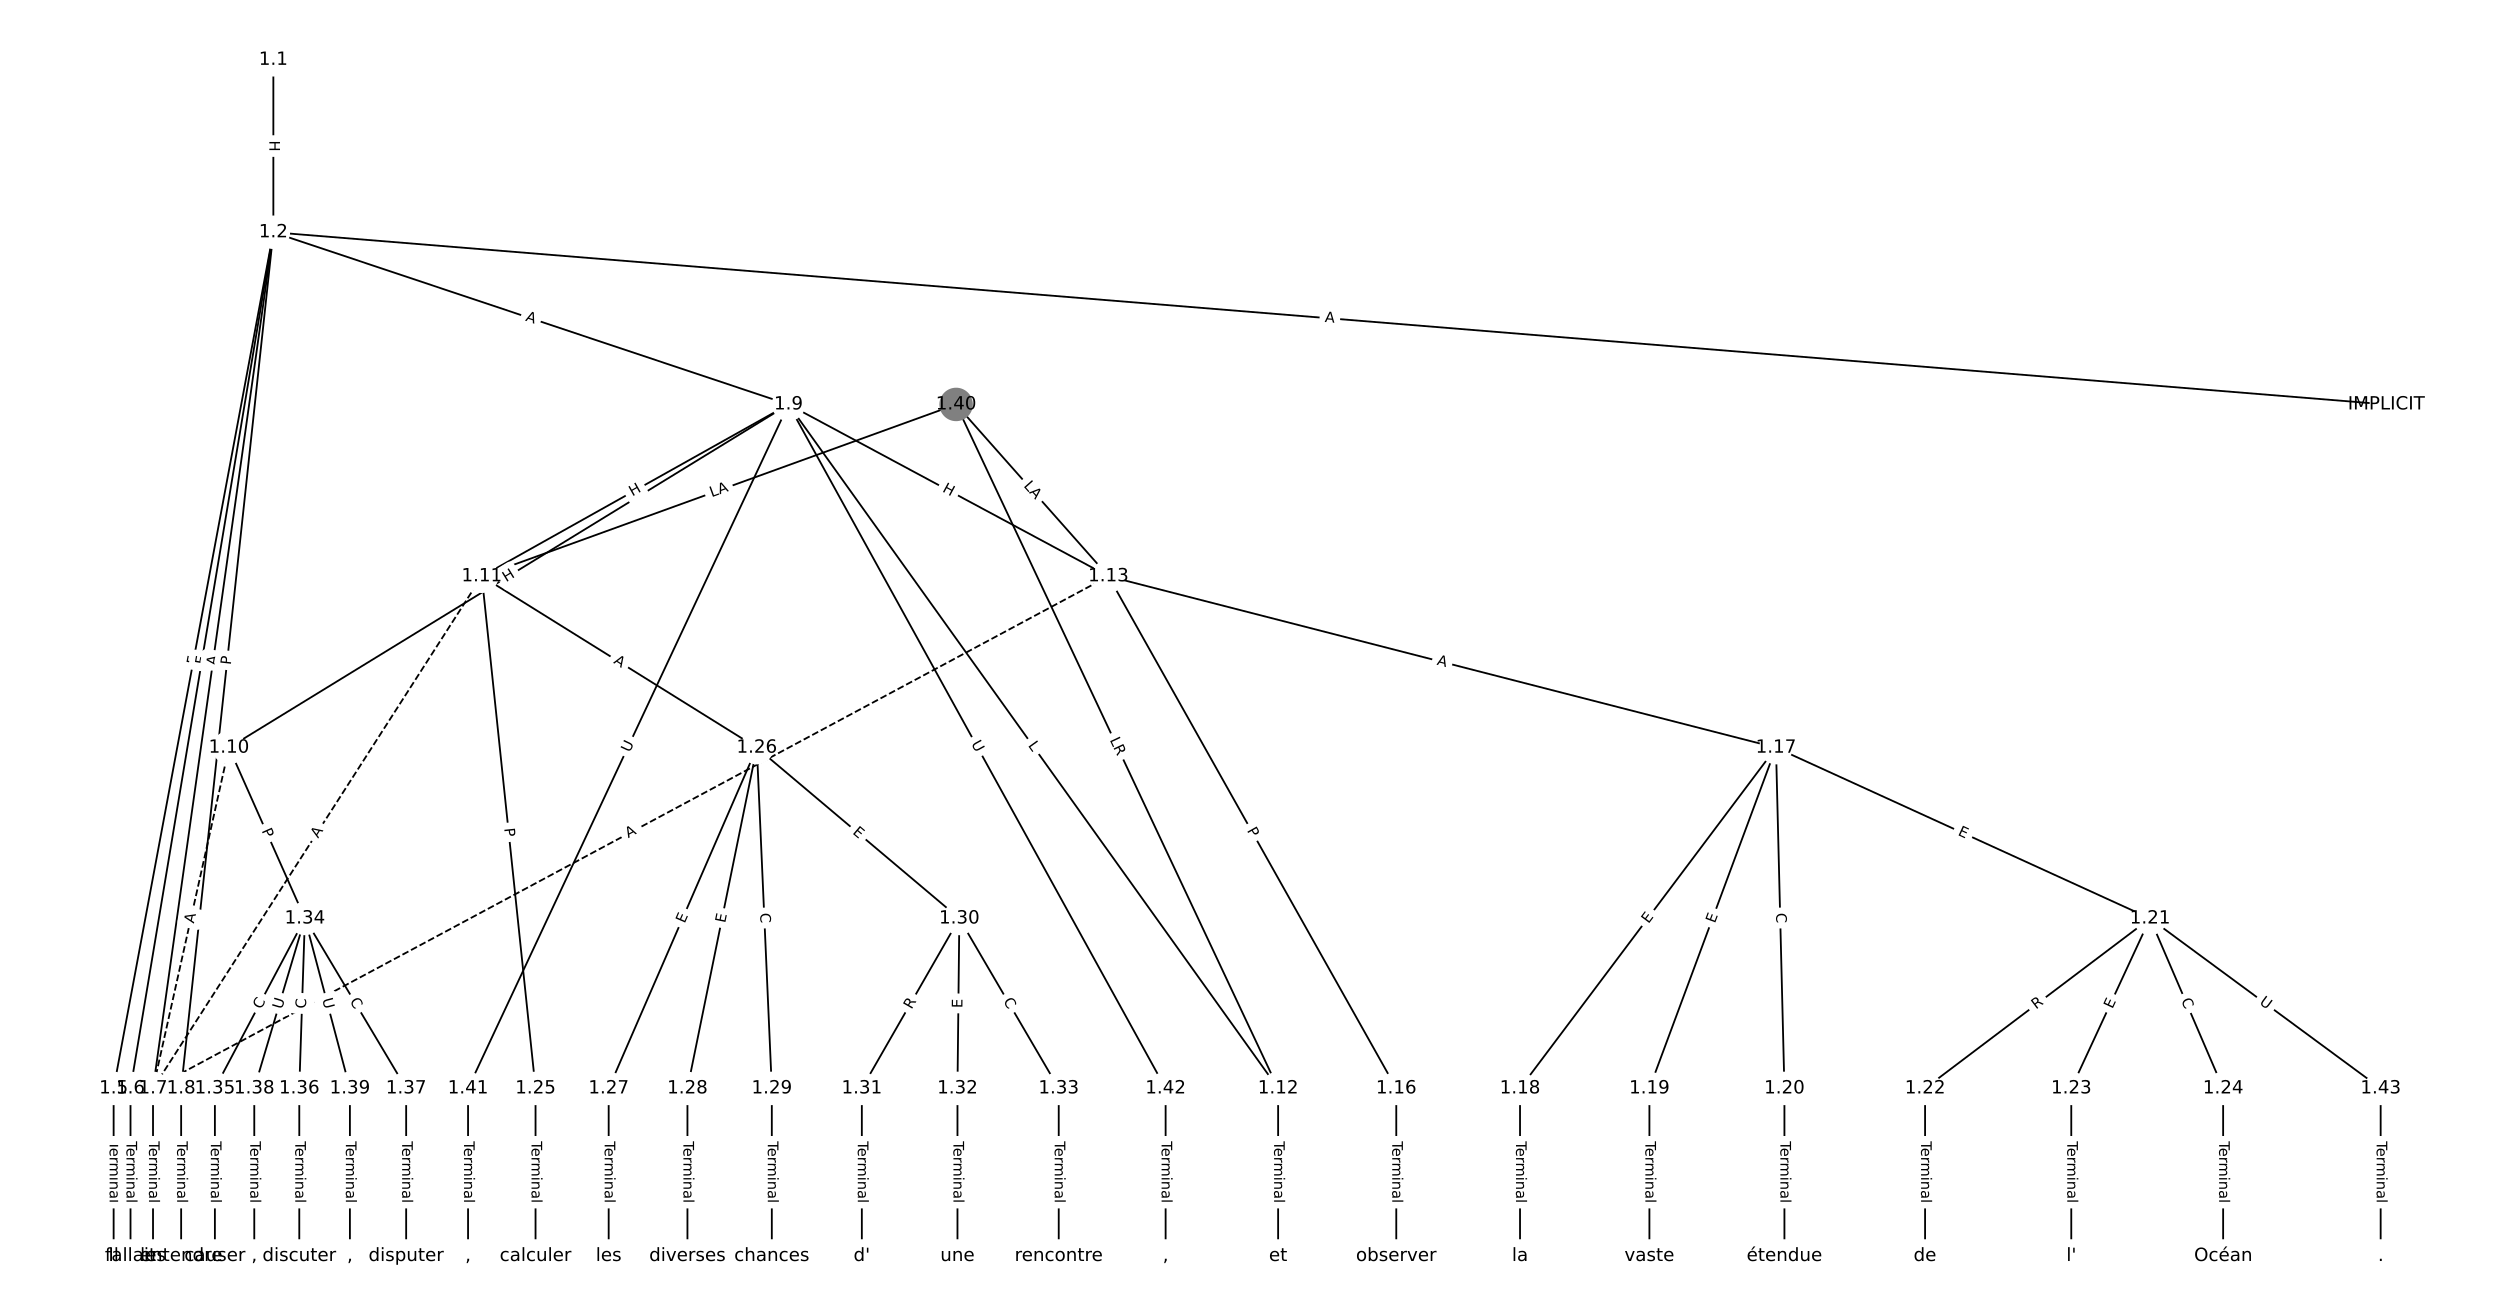 <?xml version="1.0" encoding="UTF-8"?>
<!DOCTYPE svg  PUBLIC '-//W3C//DTD SVG 1.1//EN'  'http://www.w3.org/Graphics/SVG/1.1/DTD/svg11.dtd'>
<svg width="1368pt" height="720pt" version="1.1" viewBox="0 0 1368 720" xmlns="http://www.w3.org/2000/svg" xmlns:xlink="http://www.w3.org/1999/xlink">
<defs>
<style type="text/css">*{stroke-linecap:butt;stroke-linejoin:round;}</style>
</defs>
<path d="m0 720h1368v-720h-1368z" fill="#fff"/>
<g fill="none" stroke="#000">
<path d="m149.58 32.727v94.371" clip-path="url(#a)"/>
<path d="m149.58 127.1 1156.2 94.213" clip-path="url(#a)"/>
<path d="m149.58 127.1-87.401 468.47" clip-path="url(#a)"/>
<path d="m149.58 127.1-78.166 468.47" clip-path="url(#a)"/>
<path d="m149.58 127.1-65.853 468.47" clip-path="url(#a)"/>
<path d="m149.58 127.1-50.461 468.47" clip-path="url(#a)"/>
<path d="m149.58 127.1 281.88 94.213" clip-path="url(#a)"/>
<path d="m62.182 595.57v91.705" clip-path="url(#a)"/>
<path d="m71.417 595.57v91.705" clip-path="url(#a)"/>
<path d="m83.73 595.57v91.705" clip-path="url(#a)"/>
<path d="m99.122 595.57v91.705" clip-path="url(#a)"/>
<path d="m431.46 221.31-306.18 187.81" clip-path="url(#a)"/>
<path d="m431.46 221.31-167.82 94.023" clip-path="url(#a)"/>
<path d="m431.46 221.31 267.93 374.26" clip-path="url(#a)"/>
<path d="m431.46 221.31 175.06 94.023" clip-path="url(#a)"/>
<path d="m431.46 221.31-175.35 374.26" clip-path="url(#a)"/>
<path d="m431.46 221.31 206.36 374.26" clip-path="url(#a)"/>
<path d="m125.29 409.12-41.557 186.45" clip-path="url(#a)" stroke-dasharray="3.7,1.6"/>
<path d="m125.29 409.12 41.557 93.468" clip-path="url(#a)"/>
<path d="m263.64 315.33-179.91 280.23" clip-path="url(#a)" stroke-dasharray="3.7,1.6"/>
<path d="m263.64 315.33 29.415 280.23" clip-path="url(#a)"/>
<path d="m263.64 315.33 150.5 93.786" clip-path="url(#a)"/>
<path d="m699.39 595.57v91.705" clip-path="url(#a)"/>
<path d="m606.53 315.33-522.8 280.23" clip-path="url(#a)" stroke-dasharray="3.7,1.6"/>
<path d="m606.53 315.33 157.51 280.23" clip-path="url(#a)"/>
<path d="m606.53 315.33 365.29 93.786" clip-path="url(#a)"/>
<path d="m764.04 595.57v91.705" clip-path="url(#a)"/>
<path d="m971.82 409.12-140.06 186.45" clip-path="url(#a)"/>
<path d="m971.82 409.12-69.262 186.45" clip-path="url(#a)"/>
<path d="m971.82 409.12 4.617 186.45" clip-path="url(#a)"/>
<path d="m971.82 409.12 204.71 93.468" clip-path="url(#a)"/>
<path d="m831.76 595.57v91.705" clip-path="url(#a)"/>
<path d="m902.56 595.57v91.705" clip-path="url(#a)"/>
<path d="m976.44 595.57v91.705" clip-path="url(#a)"/>
<path d="m1176.5 502.59-123.13 92.98" clip-path="url(#a)"/>
<path d="m1176.5 502.59-43.096 92.98" clip-path="url(#a)"/>
<path d="m1176.5 502.59 40.018 92.98" clip-path="url(#a)"/>
<path d="m1176.5 502.59 126.21 92.98" clip-path="url(#a)"/>
<path d="m1053.4 595.57v91.705" clip-path="url(#a)"/>
<path d="m1133.4 595.57v91.705" clip-path="url(#a)"/>
<path d="m1216.5 595.57v91.705" clip-path="url(#a)"/>
<path d="m293.05 595.57v91.705" clip-path="url(#a)"/>
<path d="m414.14 409.12-81.062 186.45" clip-path="url(#a)"/>
<path d="m414.14 409.12-37.966 186.45" clip-path="url(#a)"/>
<path d="m414.14 409.12 8.209 186.45" clip-path="url(#a)"/>
<path d="m414.14 409.12 110.82 93.468" clip-path="url(#a)"/>
<path d="m333.07 595.57v91.705" clip-path="url(#a)"/>
<path d="m376.17 595.57v91.705" clip-path="url(#a)"/>
<path d="m422.34 595.57v91.705" clip-path="url(#a)"/>
<path d="m524.95 502.59-53.357 92.98" clip-path="url(#a)"/>
<path d="m524.95 502.59-1.026 92.98" clip-path="url(#a)"/>
<path d="m524.95 502.59 54.383 92.98" clip-path="url(#a)"/>
<path d="m471.6 595.57v91.705" clip-path="url(#a)"/>
<path d="m523.93 595.57v91.705" clip-path="url(#a)"/>
<path d="m579.34 595.57v91.705" clip-path="url(#a)"/>
<path d="m166.84 502.59-49.253 92.98" clip-path="url(#a)"/>
<path d="m166.84 502.59-3.078 92.98" clip-path="url(#a)"/>
<path d="m166.84 502.59 55.41 92.98" clip-path="url(#a)"/>
<path d="m166.84 502.59-27.705 92.98" clip-path="url(#a)"/>
<path d="m166.84 502.59 24.626 92.98" clip-path="url(#a)"/>
<path d="m117.59 595.57v91.705" clip-path="url(#a)"/>
<path d="m163.77 595.57v91.705" clip-path="url(#a)"/>
<path d="m222.25 595.57v91.705" clip-path="url(#a)"/>
<path d="m139.14 595.57v91.705" clip-path="url(#a)"/>
<path d="m191.47 595.57v91.705" clip-path="url(#a)"/>
<path d="m523.19 221.31-259.55 94.023" clip-path="url(#a)"/>
<path d="m523.19 221.31 176.2 374.26" clip-path="url(#a)"/>
<path d="m523.19 221.31 83.342 94.023" clip-path="url(#a)"/>
<path d="m256.12 595.57v91.705" clip-path="url(#a)"/>
<path d="m637.83 595.57v91.705" clip-path="url(#a)"/>
<path d="m1302.7 595.57v91.705" clip-path="url(#a)"/>
</g>
<path d="m143.31 76.904v6.016q0 2.4 2.4 2.4h7.742q2.4 0 2.4-2.4v-6.016q0-2.4-2.4-2.4h-7.742q-2.4 0-2.4 2.4z" clip-path="url(#a)" fill="#fff" stroke="#fff"/>
<g clip-path="url(#a)">
<defs>
<path id="ab" d="m9.812 72.906h9.859v-29.891h35.844v29.891h9.859v-72.906h-9.859v34.719h-35.844v-34.719h-9.859z"/>
</defs>
<g transform="translate(147.38 76.904) rotate(90) scale(.08 -.08)">
<use xlink:href="#ab"/>
</g>
</g>
<path d="m724.46 180.23 5.454 0.444q2.392 0.195 2.587-2.197l0.629-7.717q0.195-2.392-2.197-2.587l-5.454-0.444q-2.392-0.195-2.587 2.197l-0.629 7.717q-0.195 2.392 2.197 2.587z" clip-path="url(#a)" fill="#fff" stroke="#fff"/>
<g clip-path="url(#a)">
<defs>
<path id="o" d="m34.188 63.188-13.391-36.281h26.812zm-5.578 9.719h11.188l27.781-72.906h-10.25l-6.641 18.703h-32.859l-6.641-18.703h-10.406z"/>
</defs>
<g transform="translate(724.79 176.18) rotate(4.658) scale(.08 -.08)">
<use xlink:href="#o"/>
</g>
</g>
<path d="m111.63 364.74 0.844-4.523q0.44-2.359-1.919-2.8l-7.611-1.42q-2.359-0.44-2.8 1.919l-0.844 4.523q-0.44 2.359 1.919 2.8l7.611 1.42q2.359 0.44 2.8-1.919z" clip-path="url(#a)" fill="#fff" stroke="#fff"/>
<g clip-path="url(#a)">
<defs>
<path id="al" d="m9.812 72.906h41.891v-8.312h-32.031v-21.484h28.906v-8.297h-28.906v-34.812h-9.859z"/>
</defs>
<g transform="translate(107.63 364) rotate(-79.432) scale(.08 -.08)">
<use xlink:href="#al"/>
</g>
</g>
<path d="m116.31 364.63 0.757-4.538q0.395-2.367-1.972-2.762l-7.637-1.274q-2.367-0.395-2.762 1.972l-0.757 4.538q-0.395 2.367 1.972 2.762l7.637 1.274q2.367 0.395 2.762-1.972z" clip-path="url(#a)" fill="#fff" stroke="#fff"/>
<g clip-path="url(#a)">
<g transform="translate(112.3 363.97) rotate(-80.527) scale(.08 -.08)">
<use xlink:href="#al"/>
</g>
</g>
<path d="m122.49 364.92 0.762-5.419q0.334-2.377-2.043-2.711l-7.667-1.078q-2.377-0.334-2.711 2.043l-0.762 5.419q-0.334 2.377 2.042 2.711l7.667 1.078q2.377 0.334 2.711-2.042z" clip-path="url(#a)" fill="#fff" stroke="#fff"/>
<g clip-path="url(#a)">
<g transform="translate(118.46 364.35) rotate(-81.998) scale(.08 -.08)">
<use xlink:href="#o"/>
</g>
</g>
<path d="m130.33 364.4 0.517-4.796q0.257-2.386-2.129-2.643l-7.698-0.829q-2.386-0.257-2.643 2.129l-0.517 4.796q-0.257 2.386 2.129 2.643l7.698 0.829q2.386 0.257 2.643-2.129z" clip-path="url(#a)" fill="#fff" stroke="#fff"/>
<g clip-path="url(#a)">
<defs>
<path id="y" d="m19.672 64.797v-27.391h12.406q6.891 0 10.641 3.562 3.766 3.562 3.766 10.156 0 6.547-3.766 10.109-3.75 3.562-10.641 3.562zm-9.859 8.109h22.266q12.266 0 18.531-5.547 6.281-5.547 6.281-16.234 0-10.797-6.281-16.312-6.266-5.516-18.531-5.516h-12.406v-29.297h-9.859z"/>
</defs>
<g transform="translate(126.29 363.97) rotate(-83.852) scale(.08 -.08)">
<use xlink:href="#y"/>
</g>
</g>
<path d="m285.94 179.28 5.19 1.735q2.276 0.761 3.037-1.515l2.454-7.343q0.761-2.276-1.515-3.037l-5.19-1.735q-2.276-0.761-3.037 1.515l-2.454 7.343q-0.761 2.276 1.515 3.037z" clip-path="url(#a)" fill="#fff" stroke="#fff"/>
<g clip-path="url(#a)">
<g transform="translate(287.23 175.43) rotate(18.481) scale(.08 -.08)">
<use xlink:href="#o"/>
</g>
</g>
<path d="m55.911 624.52v33.808q0 2.4 2.4 2.4h7.742q2.4 0 2.4-2.4v-33.808q0-2.4-2.4-2.4h-7.742q-2.4 0-2.4 2.4z" clip-path="url(#a)" fill="#fff" stroke="#fff"/>
<g clip-path="url(#a)">
<defs>
<path id="k" d="m-0.297 72.906h61.672v-8.312h-25.875v-64.594h-9.906v64.594h-25.891z"/>
<path id="d" d="m56.203 29.594v-4.391h-41.312q0.594-9.281 5.594-14.141t13.938-4.859q5.172 0 10.031 1.266t9.656 3.812v-8.5q-4.844-2.047-9.922-3.125t-10.297-1.078q-13.094 0-20.734 7.609-7.641 7.625-7.641 20.625 0 13.422 7.25 21.297 7.25 7.891 19.562 7.891 11.031 0 17.453-7.109 6.422-7.094 6.422-19.297zm-8.984 2.641q-0.094 7.359-4.125 11.75-4.031 4.406-10.672 4.406-7.516 0-12.031-4.25t-5.203-11.969z"/>
<path id="f" d="m41.109 46.297q-1.516 0.875-3.297 1.281-1.781 0.422-3.922 0.422-7.625 0-11.703-4.953t-4.078-14.234v-28.812h-9.031v54.688h9.031v-8.5q2.844 4.984 7.375 7.391 4.547 2.422 11.047 2.422 0.922 0 2.047-0.125 1.125-0.109 2.484-0.359z"/>
<path id="l" d="m52 44.188q3.375 6.062 8.062 8.938t11.031 2.875q8.547 0 13.188-5.984 4.641-5.969 4.641-17v-33.016h-9.031v32.719q0 7.859-2.797 11.656-2.781 3.812-8.484 3.812-6.984 0-11.047-4.641-4.047-4.625-4.047-12.641v-30.906h-9.031v32.719q0 7.906-2.781 11.688t-8.594 3.781q-6.891 0-10.953-4.656-4.047-4.656-4.047-12.625v-30.906h-9.031v54.688h9.031v-8.5q3.078 5.031 7.375 7.422t10.203 2.391q5.969 0 10.141-3.031 4.172-3.016 6.172-8.781z"/>
<path id="j" d="m9.422 54.688h8.984v-54.688h-8.984zm0 21.297h8.984v-11.391h-8.984z"/>
<path id="i" d="m54.891 33.016v-33.016h-8.984v32.719q0 7.766-3.031 11.609-3.031 3.859-9.078 3.859-7.281 0-11.484-4.641-4.203-4.625-4.203-12.641v-30.906h-9.031v54.688h9.031v-8.5q3.234 4.938 7.594 7.375 4.375 2.438 10.094 2.438 9.422 0 14.25-5.828 4.844-5.828 4.844-17.156z"/>
<path id="h" d="m34.281 27.484q-10.891 0-15.094-2.484t-4.203-8.5q0-4.781 3.156-7.594 3.156-2.797 8.562-2.797 7.484 0 12 5.297t4.516 14.078v2zm17.922 3.719v-31.203h-8.984v8.297q-3.078-4.969-7.672-7.344t-11.234-2.375q-8.391 0-13.359 4.719-4.953 4.719-4.953 12.625 0 9.219 6.172 13.906 6.188 4.688 18.438 4.688h12.609v0.891q0 6.203-4.078 9.594t-11.453 3.391q-4.688 0-9.141-1.125-4.438-1.125-8.531-3.375v8.312q4.922 1.906 9.562 2.844 4.641 0.953 9.031 0.953 11.875 0 17.734-6.156 5.859-6.141 5.859-18.641z"/>
<path id="g" d="m9.422 75.984h8.984v-75.984h-8.984z"/>
</defs>
<g transform="translate(59.974 624.52) rotate(90) scale(.08 -.08)">
<use xlink:href="#k"/>
<use x="44.084" xlink:href="#d"/>
<use x="105.607" xlink:href="#f"/>
<use x="144.971" xlink:href="#l"/>
<use x="242.383" xlink:href="#j"/>
<use x="270.166" xlink:href="#i"/>
<use x="333.545" xlink:href="#h"/>
<use x="394.824" xlink:href="#g"/>
</g>
</g>
<path d="m65.145 624.52v33.808q0 2.4 2.4 2.4h7.742q2.4 0 2.4-2.4v-33.808q0-2.4-2.4-2.4h-7.742q-2.4 0-2.4 2.4z" clip-path="url(#a)" fill="#fff" stroke="#fff"/>
<g clip-path="url(#a)">
<g transform="translate(69.209 624.52) rotate(90) scale(.08 -.08)">
<use xlink:href="#k"/>
<use x="44.084" xlink:href="#d"/>
<use x="105.607" xlink:href="#f"/>
<use x="144.971" xlink:href="#l"/>
<use x="242.383" xlink:href="#j"/>
<use x="270.166" xlink:href="#i"/>
<use x="333.545" xlink:href="#h"/>
<use x="394.824" xlink:href="#g"/>
</g>
</g>
<path d="m77.459 624.52v33.808q0 2.4 2.4 2.4h7.742q2.4 0 2.4-2.4v-33.808q0-2.4-2.4-2.4h-7.742q-2.4 0-2.4 2.4z" clip-path="url(#a)" fill="#fff" stroke="#fff"/>
<g clip-path="url(#a)">
<g transform="translate(81.522 624.52) rotate(90) scale(.08 -.08)">
<use xlink:href="#k"/>
<use x="44.084" xlink:href="#d"/>
<use x="105.607" xlink:href="#f"/>
<use x="144.971" xlink:href="#l"/>
<use x="242.383" xlink:href="#j"/>
<use x="270.166" xlink:href="#i"/>
<use x="333.545" xlink:href="#h"/>
<use x="394.824" xlink:href="#g"/>
</g>
</g>
<path d="m92.85 624.52v33.808q0 2.4 2.4 2.4h7.742q2.4 0 2.4-2.4v-33.808q0-2.4-2.4-2.4h-7.742q-2.4 0-2.4 2.4z" clip-path="url(#a)" fill="#fff" stroke="#fff"/>
<g clip-path="url(#a)">
<g transform="translate(96.914 624.52) rotate(90) scale(.08 -.08)">
<use xlink:href="#k"/>
<use x="44.084" xlink:href="#d"/>
<use x="105.607" xlink:href="#f"/>
<use x="144.971" xlink:href="#l"/>
<use x="242.383" xlink:href="#j"/>
<use x="270.166" xlink:href="#i"/>
<use x="333.545" xlink:href="#h"/>
<use x="394.824" xlink:href="#g"/>
</g>
</g>
<path d="m279.09 322.13 5.128-3.146q2.046-1.255 0.791-3.301l-4.048-6.6q-1.255-2.046-3.301-0.791l-5.128 3.146q-2.046 1.255-0.791 3.301l4.048 6.6q1.255 2.046 3.301 0.791z" clip-path="url(#a)" fill="#fff" stroke="#fff"/>
<g clip-path="url(#a)">
<g transform="translate(276.97 318.67) rotate(-31.525) scale(.08 -.08)">
<use xlink:href="#ab"/>
</g>
</g>
<path d="m347.99 275.26 5.249-2.941q2.094-1.173 0.921-3.267l-3.784-6.755q-1.173-2.094-3.267-0.921l-5.249 2.941q-2.094 1.173-0.921 3.267l3.784 6.755q1.173 2.094 3.267 0.921z" clip-path="url(#a)" fill="#fff" stroke="#fff"/>
<g clip-path="url(#a)">
<g transform="translate(346.01 271.72) rotate(-29.26) scale(.08 -.08)">
<use xlink:href="#ab"/>
</g>
</g>
<path d="m559.03 410.28 2.595 3.624q1.397 1.952 3.349 0.554l6.296-4.507q1.952-1.397 0.554-3.349l-2.595-3.624q-1.397-1.952-3.349-0.554l-6.296 4.507q-1.952 1.397-0.554 3.349z" clip-path="url(#a)" fill="#fff" stroke="#fff"/>
<g clip-path="url(#a)">
<defs>
<path id="z" d="m9.812 72.906h9.859v-64.609h35.5v-8.297h-45.359z"/>
</defs>
<g transform="translate(562.34 407.91) rotate(54.402) scale(.08 -.08)">
<use xlink:href="#z"/>
</g>
</g>
<path d="m513.38 272.42 5.3 2.847q2.114 1.136 3.25-0.979l3.663-6.821q1.136-2.114-0.979-3.25l-5.3-2.847q-2.114-1.136-3.25 0.979l-3.663 6.821q-1.136 2.114 0.979 3.25z" clip-path="url(#a)" fill="#fff" stroke="#fff"/>
<g clip-path="url(#a)">
<g transform="translate(515.3 268.84) rotate(28.239) scale(.08 -.08)">
<use xlink:href="#ab"/>
</g>
</g>
<path d="m348.23 413.75 2.484-5.302q1.018-2.173-1.155-3.192l-7.011-3.285q-2.173-1.018-3.192 1.155l-2.484 5.302q-1.018 2.173 1.155 3.192l7.011 3.285q2.173 1.018 3.192-1.155z" clip-path="url(#a)" fill="#fff" stroke="#fff"/>
<g clip-path="url(#a)">
<defs>
<path id="x" d="m8.688 72.906h9.922v-44.297q0-11.719 4.234-16.875 4.25-5.141 13.781-5.141 9.469 0 13.719 5.141 4.25 5.156 4.25 16.875v44.297h9.906v-45.516q0-14.25-7.062-21.531-7.047-7.281-20.812-7.281-13.828 0-20.891 7.281-7.047 7.281-7.047 21.531z"/>
</defs>
<g transform="translate(344.55 412.03) rotate(-64.896) scale(.08 -.08)">
<use xlink:href="#x"/>
</g>
</g>
<path d="m527.74 408.9 2.827 5.127q1.159 2.102 3.26 0.943l6.78-3.739q2.102-1.159 0.943-3.26l-2.827-5.127q-1.159-2.102-3.26-0.943l-6.78 3.739q-2.102 1.159-0.943 3.26z" clip-path="url(#a)" fill="#fff" stroke="#fff"/>
<g clip-path="url(#a)">
<g transform="translate(531.3 406.94) rotate(61.128) scale(.08 -.08)">
<use xlink:href="#x"/>
</g>
</g>
<path d="m110.03 506.38 1.19-5.341q0.522-2.342-1.82-2.865l-7.557-1.684q-2.342-0.522-2.865 1.82l-1.19 5.341q-0.522 2.342 1.82 2.865l7.557 1.684q2.342 0.522 2.865-1.82z" clip-path="url(#a)" fill="#fff" stroke="#fff"/>
<g clip-path="url(#a)">
<g transform="translate(106.07 505.5) rotate(-77.435) scale(.08 -.08)">
<use xlink:href="#o"/>
</g>
</g>
<path d="m139.36 456.2 1.96 4.408q0.975 2.193 3.168 1.218l7.075-3.146q2.193-0.975 1.218-3.168l-1.96-4.408q-0.975-2.193-3.168-1.218l-7.075 3.146q-2.193 0.975-1.218 3.168z" clip-path="url(#a)" fill="#fff" stroke="#fff"/>
<g clip-path="url(#a)">
<g transform="translate(143.07 454.55) rotate(66.029) scale(.08 -.08)">
<use xlink:href="#y"/>
</g>
</g>
<path d="m177.48 461.14 2.957-4.605q1.297-2.02-0.723-3.316l-6.515-4.183q-2.02-1.297-3.316 0.723l-2.957 4.605q-1.297 2.02 0.723 3.316l6.515 4.183q2.02 1.297 3.316-0.723z" clip-path="url(#a)" fill="#fff" stroke="#fff"/>
<g clip-path="url(#a)">
<g transform="translate(174.06 458.95) rotate(-57.3) scale(.08 -.08)">
<use xlink:href="#o"/>
</g>
</g>
<path d="m271.86 453.71 0.504 4.797q0.251 2.387 2.637 2.136l7.7-0.808q2.387-0.251 2.136-2.637l-0.504-4.797q-0.251-2.387-2.637-2.136l-7.7 0.808q-2.387 0.251-2.136 2.637z" clip-path="url(#a)" fill="#fff" stroke="#fff"/>
<g clip-path="url(#a)">
<g transform="translate(275.9 453.28) rotate(84.008) scale(.08 -.08)">
<use xlink:href="#y"/>
</g>
</g>
<path d="m333.25 366.1 4.644 2.894q2.037 1.269 3.306-0.768l4.095-6.571q1.269-2.037-0.768-3.306l-4.644-2.894q-2.037-1.269-3.306 0.768l-4.095 6.571q-1.269 2.037 0.768 3.306z" clip-path="url(#a)" fill="#fff" stroke="#fff"/>
<g clip-path="url(#a)">
<g transform="translate(335.4 362.65) rotate(31.93) scale(.08 -.08)">
<use xlink:href="#o"/>
</g>
</g>
<path d="m693.12 624.52v33.808q0 2.4 2.4 2.4h7.742q2.4 0 2.4-2.4v-33.808q0-2.4-2.4-2.4h-7.742q-2.4 0-2.4 2.4z" clip-path="url(#a)" fill="#fff" stroke="#fff"/>
<g clip-path="url(#a)">
<g transform="translate(697.18 624.52) rotate(90) scale(.08 -.08)">
<use xlink:href="#k"/>
<use x="44.084" xlink:href="#d"/>
<use x="105.607" xlink:href="#f"/>
<use x="144.971" xlink:href="#l"/>
<use x="242.383" xlink:href="#j"/>
<use x="270.166" xlink:href="#i"/>
<use x="333.545" xlink:href="#h"/>
<use x="394.824" xlink:href="#g"/>
</g>
</g>
<path d="m345.68 462.27 4.823-2.585q2.115-1.134 0.981-3.249l-3.658-6.824q-1.134-2.115-3.249-0.981l-4.823 2.585q-2.115 1.134-0.981 3.249l3.658 6.824q1.134 2.115 3.249 0.981z" clip-path="url(#a)" fill="#fff" stroke="#fff"/>
<g clip-path="url(#a)">
<g transform="translate(343.76 458.69) rotate(-28.192) scale(.08 -.08)">
<use xlink:href="#o"/>
</g>
</g>
<path d="m678.63 456.42 2.364 4.205q1.176 2.092 3.268 0.916l6.75-3.794q2.092-1.176 0.916-3.268l-2.364-4.205q-1.176-2.092-3.268-0.916l-6.75 3.794q-2.092 1.176-0.916 3.268z" clip-path="url(#a)" fill="#fff" stroke="#fff"/>
<g clip-path="url(#a)">
<g transform="translate(682.18 454.43) rotate(60.662) scale(.08 -.08)">
<use xlink:href="#y"/>
</g>
</g>
<path d="m784.97 367.62 5.301 1.361q2.325 0.597 2.921-1.728l1.925-7.499q0.597-2.325-1.728-2.921l-5.301-1.361q-2.325-0.597-2.921 1.728l-1.925 7.499q-0.597 2.325 1.728 2.921z" clip-path="url(#a)" fill="#fff" stroke="#fff"/>
<g clip-path="url(#a)">
<g transform="translate(785.98 363.68) rotate(14.399) scale(.08 -.08)">
<use xlink:href="#o"/>
</g>
</g>
<path d="m757.76 624.52v33.808q0 2.4 2.4 2.4h7.742q2.4 0 2.4-2.4v-33.808q0-2.4-2.4-2.4h-7.742q-2.4 0-2.4 2.4z" clip-path="url(#a)" fill="#fff" stroke="#fff"/>
<g clip-path="url(#a)">
<g transform="translate(761.83 624.52) rotate(90) scale(.08 -.08)">
<use xlink:href="#k"/>
<use x="44.084" xlink:href="#d"/>
<use x="105.607" xlink:href="#f"/>
<use x="144.971" xlink:href="#l"/>
<use x="242.383" xlink:href="#j"/>
<use x="270.166" xlink:href="#i"/>
<use x="333.545" xlink:href="#h"/>
<use x="394.824" xlink:href="#g"/>
</g>
</g>
<path d="m905.29 508.13 3.036-4.042q1.442-1.919-0.477-3.36l-6.19-4.65q-1.919-1.442-3.36 0.477l-3.036 4.042q-1.442 1.919 0.477 3.36l6.19 4.65q1.919 1.442 3.36-0.477z" clip-path="url(#a)" fill="#fff" stroke="#fff"/>
<g clip-path="url(#a)">
<defs>
<path id="r" d="m9.812 72.906h46.094v-8.312h-36.234v-21.578h34.719v-8.297h-34.719v-26.422h37.109v-8.297h-46.969z"/>
</defs>
<g transform="translate(902.04 505.69) rotate(-53.086) scale(.08 -.08)">
<use xlink:href="#r"/>
</g>
</g>
<path d="m942.19 506.9 1.76-4.739q0.836-2.25-1.414-3.086l-7.258-2.696q-2.25-0.836-3.086 1.414l-1.76 4.739q-0.836 2.25 1.414 3.086l7.258 2.696q2.25 0.836 3.086-1.414z" clip-path="url(#a)" fill="#fff" stroke="#fff"/>
<g clip-path="url(#a)">
<g transform="translate(938.38 505.48) rotate(-69.621) scale(.08 -.08)">
<use xlink:href="#r"/>
</g>
</g>
<path d="m967.79 499.71 0.138 5.585q0.059 2.399 2.459 2.34l7.74-0.192q2.399-0.059 2.34-2.459l-0.138-5.585q-0.059-2.399-2.459-2.34l-7.74 0.192q-2.399 0.059-2.34 2.459z" clip-path="url(#a)" fill="#fff" stroke="#fff"/>
<g clip-path="url(#a)">
<defs>
<path id="s" d="m64.406 67.281v-10.391q-4.984 4.641-10.625 6.922-5.641 2.297-11.984 2.297-12.5 0-19.141-7.641t-6.641-22.094q0-14.406 6.641-22.047t19.141-7.641q6.344 0 11.984 2.297t10.625 6.938v-10.312q-5.172-3.516-10.969-5.281-5.781-1.75-12.219-1.75-16.562 0-26.094 10.125-9.516 10.141-9.516 27.672 0 17.578 9.516 27.703 9.531 10.141 26.094 10.141 6.531 0 12.312-1.734 5.797-1.734 10.875-5.203z"/>
</defs>
<g transform="translate(971.85 499.61) rotate(88.581) scale(.08 -.08)">
<use xlink:href="#s"/>
</g>
</g>
<path d="m1069.3 460.51 4.598 2.1q2.183 0.997 3.18-1.186l3.216-7.043q0.997-2.183-1.186-3.18l-4.598-2.1q-2.183-0.997-3.18 1.186l-3.216 7.043q-0.997 2.183 1.186 3.18z" clip-path="url(#a)" fill="#fff" stroke="#fff"/>
<g clip-path="url(#a)">
<g transform="translate(1071 456.81) rotate(24.541) scale(.08 -.08)">
<use xlink:href="#r"/>
</g>
</g>
<path d="m825.49 624.52v33.808q0 2.4 2.4 2.4h7.742q2.4 0 2.4-2.4v-33.808q0-2.4-2.4-2.4h-7.742q-2.4 0-2.4 2.4z" clip-path="url(#a)" fill="#fff" stroke="#fff"/>
<g clip-path="url(#a)">
<g transform="translate(829.55 624.52) rotate(90) scale(.08 -.08)">
<use xlink:href="#k"/>
<use x="44.084" xlink:href="#d"/>
<use x="105.607" xlink:href="#f"/>
<use x="144.971" xlink:href="#l"/>
<use x="242.383" xlink:href="#j"/>
<use x="270.166" xlink:href="#i"/>
<use x="333.545" xlink:href="#h"/>
<use x="394.824" xlink:href="#g"/>
</g>
</g>
<path d="m896.29 624.52v33.808q0 2.4 2.4 2.4h7.742q2.4 0 2.4-2.4v-33.808q0-2.4-2.4-2.4h-7.742q-2.4 0-2.4 2.4z" clip-path="url(#a)" fill="#fff" stroke="#fff"/>
<g clip-path="url(#a)">
<g transform="translate(900.35 624.52) rotate(90) scale(.08 -.08)">
<use xlink:href="#k"/>
<use x="44.084" xlink:href="#d"/>
<use x="105.607" xlink:href="#f"/>
<use x="144.971" xlink:href="#l"/>
<use x="242.383" xlink:href="#j"/>
<use x="270.166" xlink:href="#i"/>
<use x="333.545" xlink:href="#h"/>
<use x="394.824" xlink:href="#g"/>
</g>
</g>
<path d="m970.17 624.52v33.808q0 2.4 2.4 2.4h7.742q2.4 0 2.4-2.4v-33.808q0-2.4-2.4-2.4h-7.742q-2.4 0-2.4 2.4z" clip-path="url(#a)" fill="#fff" stroke="#fff"/>
<g clip-path="url(#a)">
<g transform="translate(974.23 624.52) rotate(90) scale(.08 -.08)">
<use xlink:href="#k"/>
<use x="44.084" xlink:href="#d"/>
<use x="105.607" xlink:href="#f"/>
<use x="144.971" xlink:href="#l"/>
<use x="242.383" xlink:href="#j"/>
<use x="270.166" xlink:href="#i"/>
<use x="333.545" xlink:href="#h"/>
<use x="394.824" xlink:href="#g"/>
</g>
</g>
<path d="m1116.5 555.76 4.436-3.35q1.915-1.446 0.469-3.362l-4.666-6.179q-1.446-1.915-3.362-0.469l-4.436 3.35q-1.915 1.446-0.469 3.362l4.666 6.179q1.446 1.915 3.362 0.469z" clip-path="url(#a)" fill="#fff" stroke="#fff"/>
<g clip-path="url(#a)">
<defs>
<path id="ai" d="m44.391 34.188q3.172-1.078 6.172-4.594t6.031-9.672l10.016-19.922h-10.609l-9.312 18.703q-3.625 7.328-7.016 9.719t-9.25 2.391h-10.75v-30.812h-9.859v72.906h22.266q12.5 0 18.656-5.234 6.156-5.219 6.156-15.766 0-6.891-3.203-11.438-3.203-4.531-9.297-6.281zm-24.719 30.609v-25.875h12.406q7.125 0 10.766 3.297t3.641 9.688-3.641 9.641-10.766 3.25z"/>
</defs>
<g transform="translate(1114.1 552.51) rotate(-37.057) scale(.08 -.08)">
<use xlink:href="#ai"/>
</g>
</g>
<path d="m1159.6 554.01 2.126-4.586q1.009-2.178-1.168-3.187l-7.025-3.256q-2.178-1.009-3.187 1.168l-2.126 4.586q-1.009 2.178 1.168 3.187l7.025 3.256q2.178 1.009 3.187-1.168z" clip-path="url(#a)" fill="#fff" stroke="#fff"/>
<g clip-path="url(#a)">
<g transform="translate(1155.9 552.3) rotate(-65.132) scale(.08 -.08)">
<use xlink:href="#r"/>
</g>
</g>
<path d="m1189.7 548.99 2.208 5.131q0.949 2.204 3.153 1.256l7.112-3.061q2.204-0.949 1.256-3.153l-2.208-5.131q-0.949-2.204-3.153-1.256l-7.112 3.061q-2.204 0.949-1.256 3.153z" clip-path="url(#a)" fill="#fff" stroke="#fff"/>
<g clip-path="url(#a)">
<g transform="translate(1193.4 547.39) rotate(66.713) scale(.08 -.08)">
<use xlink:href="#s"/>
</g>
</g>
<path d="m1233.6 552.39 4.714 3.473q1.932 1.423 3.356-0.509l4.592-6.234q1.423-1.932-0.509-3.356l-4.714-3.473q-1.932-1.423-3.356 0.509l-4.592 6.234q-1.423 1.932 0.509 3.356z" clip-path="url(#a)" fill="#fff" stroke="#fff"/>
<g clip-path="url(#a)">
<g transform="translate(1236 549.12) rotate(36.379) scale(.08 -.08)">
<use xlink:href="#x"/>
</g>
</g>
<path d="m1047.1 624.52v33.808q0 2.4 2.4 2.4h7.742q2.4 0 2.4-2.4v-33.808q0-2.4-2.4-2.4h-7.742q-2.4 0-2.4 2.4z" clip-path="url(#a)" fill="#fff" stroke="#fff"/>
<g clip-path="url(#a)">
<g transform="translate(1051.2 624.52) rotate(90) scale(.08 -.08)">
<use xlink:href="#k"/>
<use x="44.084" xlink:href="#d"/>
<use x="105.607" xlink:href="#f"/>
<use x="144.971" xlink:href="#l"/>
<use x="242.383" xlink:href="#j"/>
<use x="270.166" xlink:href="#i"/>
<use x="333.545" xlink:href="#h"/>
<use x="394.824" xlink:href="#g"/>
</g>
</g>
<path d="m1127.2 624.52v33.808q0 2.4 2.4 2.4h7.742q2.4 0 2.4-2.4v-33.808q0-2.4-2.4-2.4h-7.742q-2.4 0-2.4 2.4z" clip-path="url(#a)" fill="#fff" stroke="#fff"/>
<g clip-path="url(#a)">
<g transform="translate(1131.2 624.52) rotate(90) scale(.08 -.08)">
<use xlink:href="#k"/>
<use x="44.084" xlink:href="#d"/>
<use x="105.607" xlink:href="#f"/>
<use x="144.971" xlink:href="#l"/>
<use x="242.383" xlink:href="#j"/>
<use x="270.166" xlink:href="#i"/>
<use x="333.545" xlink:href="#h"/>
<use x="394.824" xlink:href="#g"/>
</g>
</g>
<path d="m1210.3 624.52v33.808q0 2.4 2.4 2.4h7.742q2.4 0 2.4-2.4v-33.808q0-2.4-2.4-2.4h-7.742q-2.4 0-2.4 2.4z" clip-path="url(#a)" fill="#fff" stroke="#fff"/>
<g clip-path="url(#a)">
<g transform="translate(1214.3 624.52) rotate(90) scale(.08 -.08)">
<use xlink:href="#k"/>
<use x="44.084" xlink:href="#d"/>
<use x="105.607" xlink:href="#f"/>
<use x="144.971" xlink:href="#l"/>
<use x="242.383" xlink:href="#j"/>
<use x="270.166" xlink:href="#i"/>
<use x="333.545" xlink:href="#h"/>
<use x="394.824" xlink:href="#g"/>
</g>
</g>
<path d="m286.78 624.52v33.808q0 2.4 2.4 2.4h7.742q2.4 0 2.4-2.4v-33.808q0-2.4-2.4-2.4h-7.742q-2.4 0-2.4 2.4z" clip-path="url(#a)" fill="#fff" stroke="#fff"/>
<g clip-path="url(#a)">
<g transform="translate(290.85 624.52) rotate(90) scale(.08 -.08)">
<use xlink:href="#k"/>
<use x="44.084" xlink:href="#d"/>
<use x="105.607" xlink:href="#f"/>
<use x="144.971" xlink:href="#l"/>
<use x="242.383" xlink:href="#j"/>
<use x="270.166" xlink:href="#i"/>
<use x="333.545" xlink:href="#h"/>
<use x="394.824" xlink:href="#g"/>
</g>
</g>
<path d="m378.35 507.16 2.015-4.636q0.957-2.201-1.244-3.158l-7.1-3.087q-2.201-0.957-3.158 1.244l-2.015 4.636q-0.957 2.201 1.244 3.158l7.1 3.087q2.201 0.957 3.158-1.244z" clip-path="url(#a)" fill="#fff" stroke="#fff"/>
<g clip-path="url(#a)">
<g transform="translate(374.62 505.54) rotate(-66.502) scale(.08 -.08)">
<use xlink:href="#r"/>
</g>
</g>
<path d="m400.79 506.07 1.009-4.953q0.479-2.352-1.873-2.831l-7.587-1.545q-2.352-0.479-2.831 1.873l-1.009 4.953q-0.479 2.352 1.873 2.831l7.587 1.545q2.352 0.479 2.831-1.873z" clip-path="url(#a)" fill="#fff" stroke="#fff"/>
<g clip-path="url(#a)">
<g transform="translate(396.81 505.26) rotate(-78.49) scale(.08 -.08)">
<use xlink:href="#r"/>
</g>
</g>
<path d="m411.85 499.83 0.246 5.581q0.106 2.398 2.503 2.292l7.735-0.341q2.398-0.106 2.292-2.503l-0.246-5.581q-0.106-2.398-2.503-2.292l-7.735 0.341q-2.398 0.106-2.292 2.503z" clip-path="url(#a)" fill="#fff" stroke="#fff"/>
<g clip-path="url(#a)">
<g transform="translate(415.91 499.65) rotate(87.479) scale(.08 -.08)">
<use xlink:href="#s"/>
</g>
</g>
<path d="m463.57 459.02 3.864 3.259q1.835 1.547 3.382-0.287l4.992-5.918q1.547-1.835-0.287-3.382l-3.864-3.259q-1.835-1.547-3.382 0.287l-4.992 5.918q-1.547 1.835 0.287 3.382z" clip-path="url(#a)" fill="#fff" stroke="#fff"/>
<g clip-path="url(#a)">
<g transform="translate(466.19 455.91) rotate(40.145) scale(.08 -.08)">
<use xlink:href="#r"/>
</g>
</g>
<path d="m326.8 624.52v33.808q0 2.4 2.4 2.4h7.742q2.4 0 2.4-2.4v-33.808q0-2.4-2.4-2.4h-7.742q-2.4 0-2.4 2.4z" clip-path="url(#a)" fill="#fff" stroke="#fff"/>
<g clip-path="url(#a)">
<g transform="translate(330.87 624.52) rotate(90) scale(.08 -.08)">
<use xlink:href="#k"/>
<use x="44.084" xlink:href="#d"/>
<use x="105.607" xlink:href="#f"/>
<use x="144.971" xlink:href="#l"/>
<use x="242.383" xlink:href="#j"/>
<use x="270.166" xlink:href="#i"/>
<use x="333.545" xlink:href="#h"/>
<use x="394.824" xlink:href="#g"/>
</g>
</g>
<path d="m369.9 624.52v33.808q0 2.4 2.4 2.4h7.742q2.4 0 2.4-2.4v-33.808q0-2.4-2.4-2.4h-7.742q-2.4 0-2.4 2.4z" clip-path="url(#a)" fill="#fff" stroke="#fff"/>
<g clip-path="url(#a)">
<g transform="translate(373.96 624.52) rotate(90) scale(.08 -.08)">
<use xlink:href="#k"/>
<use x="44.084" xlink:href="#d"/>
<use x="105.607" xlink:href="#f"/>
<use x="144.971" xlink:href="#l"/>
<use x="242.383" xlink:href="#j"/>
<use x="270.166" xlink:href="#i"/>
<use x="333.545" xlink:href="#h"/>
<use x="394.824" xlink:href="#g"/>
</g>
</g>
<path d="m416.07 624.52v33.808q0 2.4 2.4 2.4h7.742q2.4 0 2.4-2.4v-33.808q0-2.4-2.4-2.4h-7.742q-2.4 0-2.4 2.4z" clip-path="url(#a)" fill="#fff" stroke="#fff"/>
<g clip-path="url(#a)">
<g transform="translate(420.14 624.52) rotate(90) scale(.08 -.08)">
<use xlink:href="#k"/>
<use x="44.084" xlink:href="#d"/>
<use x="105.607" xlink:href="#f"/>
<use x="144.971" xlink:href="#l"/>
<use x="242.383" xlink:href="#j"/>
<use x="270.166" xlink:href="#i"/>
<use x="333.545" xlink:href="#h"/>
<use x="394.824" xlink:href="#g"/>
</g>
</g>
<path d="m502.33 554.61 2.767-4.821q1.194-2.082-0.887-3.276l-6.715-3.854q-2.082-1.194-3.276 0.887l-2.767 4.821q-1.194 2.082 0.887 3.276l6.715 3.854q2.082 1.194 3.276-0.887z" clip-path="url(#a)" fill="#fff" stroke="#fff"/>
<g clip-path="url(#a)">
<g transform="translate(498.81 552.59) rotate(-60.15) scale(.08 -.08)">
<use xlink:href="#ai"/>
</g>
</g>
<path d="m530.68 551.67 0.056-5.055q0.026-2.4-2.373-2.426l-7.742-0.085q-2.4-0.026-2.426 2.373l-0.056 5.055q-0.026 2.4 2.373 2.426l7.742 0.085q2.4 0.026 2.426-2.373z" clip-path="url(#a)" fill="#fff" stroke="#fff"/>
<g clip-path="url(#a)">
<g transform="translate(526.62 551.63) rotate(-89.368) scale(.08 -.08)">
<use xlink:href="#r"/>
</g>
</g>
<path d="m545.32 549.83 2.82 4.822q1.212 2.072 3.283 0.86l6.683-3.909q2.072-1.212 0.86-3.283l-2.82-4.822q-1.212-2.072-3.283-0.86l-6.683 3.909q-2.072 1.212-0.86 3.283z" clip-path="url(#a)" fill="#fff" stroke="#fff"/>
<g clip-path="url(#a)">
<g transform="translate(548.83 547.78) rotate(59.677) scale(.08 -.08)">
<use xlink:href="#s"/>
</g>
</g>
<path d="m465.33 624.52v33.808q0 2.4 2.4 2.4h7.742q2.4 0 2.4-2.4v-33.808q0-2.4-2.4-2.4h-7.742q-2.4 0-2.4 2.4z" clip-path="url(#a)" fill="#fff" stroke="#fff"/>
<g clip-path="url(#a)">
<g transform="translate(469.39 624.52) rotate(90) scale(.08 -.08)">
<use xlink:href="#k"/>
<use x="44.084" xlink:href="#d"/>
<use x="105.607" xlink:href="#f"/>
<use x="144.971" xlink:href="#l"/>
<use x="242.383" xlink:href="#j"/>
<use x="270.166" xlink:href="#i"/>
<use x="333.545" xlink:href="#h"/>
<use x="394.824" xlink:href="#g"/>
</g>
</g>
<path d="m517.66 624.52v33.808q0 2.4 2.4 2.4h7.742q2.4 0 2.4-2.4v-33.808q0-2.4-2.4-2.4h-7.742q-2.4 0-2.4 2.4z" clip-path="url(#a)" fill="#fff" stroke="#fff"/>
<g clip-path="url(#a)">
<g transform="translate(521.72 624.52) rotate(90) scale(.08 -.08)">
<use xlink:href="#k"/>
<use x="44.084" xlink:href="#d"/>
<use x="105.607" xlink:href="#f"/>
<use x="144.971" xlink:href="#l"/>
<use x="242.383" xlink:href="#j"/>
<use x="270.166" xlink:href="#i"/>
<use x="333.545" xlink:href="#h"/>
<use x="394.824" xlink:href="#g"/>
</g>
</g>
<path d="m573.07 624.52v33.808q0 2.4 2.4 2.4h7.742q2.4 0 2.4-2.4v-33.808q0-2.4-2.4-2.4h-7.742q-2.4 0-2.4 2.4z" clip-path="url(#a)" fill="#fff" stroke="#fff"/>
<g clip-path="url(#a)">
<g transform="translate(577.13 624.52) rotate(90) scale(.08 -.08)">
<use xlink:href="#k"/>
<use x="44.084" xlink:href="#d"/>
<use x="105.607" xlink:href="#f"/>
<use x="144.971" xlink:href="#l"/>
<use x="242.383" xlink:href="#j"/>
<use x="270.166" xlink:href="#i"/>
<use x="333.545" xlink:href="#h"/>
<use x="394.824" xlink:href="#g"/>
</g>
</g>
<path d="m146.45 554.48 2.615-4.936q1.123-2.121-0.997-3.244l-6.842-3.624q-2.121-1.123-3.244 0.997l-2.615 4.936q-1.123 2.121 0.997 3.244l6.842 3.624q2.121 1.123 3.244-0.997z" clip-path="url(#a)" fill="#fff" stroke="#fff"/>
<g clip-path="url(#a)">
<g transform="translate(142.86 552.58) rotate(-62.089) scale(.08 -.08)">
<use xlink:href="#s"/>
</g>
</g>
<path d="m171.48 552.08 0.185-5.583q0.079-2.399-2.319-2.478l-7.738-0.256q-2.399-0.079-2.478 2.319l-0.185 5.583q-0.079 2.399 2.319 2.478l7.738 0.256q2.399 0.079 2.478-2.319z" clip-path="url(#a)" fill="#fff" stroke="#fff"/>
<g clip-path="url(#a)">
<g transform="translate(167.42 551.94) rotate(-88.104) scale(.08 -.08)">
<use xlink:href="#s"/>
</g>
</g>
<path d="m187.73 549.89 2.86 4.799q1.229 2.062 3.29 0.833l6.651-3.964q2.062-1.229 0.833-3.29l-2.86-4.799q-1.229-2.062-3.29-0.833l-6.651 3.964q-2.062 1.229-0.833 3.29z" clip-path="url(#a)" fill="#fff" stroke="#fff"/>
<g clip-path="url(#a)">
<g transform="translate(191.22 547.81) rotate(59.208) scale(.08 -.08)">
<use xlink:href="#s"/>
</g>
</g>
<path d="m158.17 553.67 1.672-5.611q0.685-2.3-1.615-2.985l-7.42-2.211q-2.3-0.685-2.985 1.615l-1.672 5.611q-0.685 2.3 1.615 2.985l7.42 2.211q2.3 0.685 2.985-1.615z" clip-path="url(#a)" fill="#fff" stroke="#fff"/>
<g clip-path="url(#a)">
<g transform="translate(154.27 552.51) rotate(-73.408) scale(.08 -.08)">
<use xlink:href="#x"/>
</g>
</g>
<path d="m172.35 547.85 1.499 5.66q0.614 2.32 2.934 1.706l7.484-1.982q2.32-0.614 1.706-2.934l-1.499-5.66q-0.614-2.32-2.934-1.706l-7.484 1.982q-2.32 0.614-1.706 2.934z" clip-path="url(#a)" fill="#fff" stroke="#fff"/>
<g clip-path="url(#a)">
<g transform="translate(176.27 546.81) rotate(75.165) scale(.08 -.08)">
<use xlink:href="#x"/>
</g>
</g>
<path d="m111.32 624.52v33.808q0 2.4 2.4 2.4h7.742q2.4 0 2.4-2.4v-33.808q0-2.4-2.4-2.4h-7.742q-2.4 0-2.4 2.4z" clip-path="url(#a)" fill="#fff" stroke="#fff"/>
<g clip-path="url(#a)">
<g transform="translate(115.38 624.52) rotate(90) scale(.08 -.08)">
<use xlink:href="#k"/>
<use x="44.084" xlink:href="#d"/>
<use x="105.607" xlink:href="#f"/>
<use x="144.971" xlink:href="#l"/>
<use x="242.383" xlink:href="#j"/>
<use x="270.166" xlink:href="#i"/>
<use x="333.545" xlink:href="#h"/>
<use x="394.824" xlink:href="#g"/>
</g>
</g>
<path d="m157.49 624.52v33.808q0 2.4 2.4 2.4h7.742q2.4 0 2.4-2.4v-33.808q0-2.4-2.4-2.4h-7.742q-2.4 0-2.4 2.4z" clip-path="url(#a)" fill="#fff" stroke="#fff"/>
<g clip-path="url(#a)">
<g transform="translate(161.56 624.52) rotate(90) scale(.08 -.08)">
<use xlink:href="#k"/>
<use x="44.084" xlink:href="#d"/>
<use x="105.607" xlink:href="#f"/>
<use x="144.971" xlink:href="#l"/>
<use x="242.383" xlink:href="#j"/>
<use x="270.166" xlink:href="#i"/>
<use x="333.545" xlink:href="#h"/>
<use x="394.824" xlink:href="#g"/>
</g>
</g>
<path d="m215.98 624.52v33.808q0 2.4 2.4 2.4h7.742q2.4 0 2.4-2.4v-33.808q0-2.4-2.4-2.4h-7.742q-2.4 0-2.4 2.4z" clip-path="url(#a)" fill="#fff" stroke="#fff"/>
<g clip-path="url(#a)">
<g transform="translate(220.05 624.52) rotate(90) scale(.08 -.08)">
<use xlink:href="#k"/>
<use x="44.084" xlink:href="#d"/>
<use x="105.607" xlink:href="#f"/>
<use x="144.971" xlink:href="#l"/>
<use x="242.383" xlink:href="#j"/>
<use x="270.166" xlink:href="#i"/>
<use x="333.545" xlink:href="#h"/>
<use x="394.824" xlink:href="#g"/>
</g>
</g>
<path d="m132.87 624.52v33.808q0 2.4 2.4 2.4h7.742q2.4 0 2.4-2.4v-33.808q0-2.4-2.4-2.4h-7.742q-2.4 0-2.4 2.4z" clip-path="url(#a)" fill="#fff" stroke="#fff"/>
<g clip-path="url(#a)">
<g transform="translate(136.93 624.52) rotate(90) scale(.08 -.08)">
<use xlink:href="#k"/>
<use x="44.084" xlink:href="#d"/>
<use x="105.607" xlink:href="#f"/>
<use x="144.971" xlink:href="#l"/>
<use x="242.383" xlink:href="#j"/>
<use x="270.166" xlink:href="#i"/>
<use x="333.545" xlink:href="#h"/>
<use x="394.824" xlink:href="#g"/>
</g>
</g>
<path d="m185.2 624.52v33.808q0 2.4 2.4 2.4h7.742q2.4 0 2.4-2.4v-33.808q0-2.4-2.4-2.4h-7.742q-2.4 0-2.4 2.4z" clip-path="url(#a)" fill="#fff" stroke="#fff"/>
<g clip-path="url(#a)">
<g transform="translate(189.26 624.52) rotate(90) scale(.08 -.08)">
<use xlink:href="#k"/>
<use x="44.084" xlink:href="#d"/>
<use x="105.607" xlink:href="#f"/>
<use x="144.971" xlink:href="#l"/>
<use x="242.383" xlink:href="#j"/>
<use x="270.166" xlink:href="#i"/>
<use x="333.545" xlink:href="#h"/>
<use x="394.824" xlink:href="#g"/>
</g>
</g>
<path d="m390.8 275.94 9.505-3.443q2.256-0.817 1.439-3.074l-2.637-7.28q-0.817-2.256-3.074-1.439l-9.505 3.443q-2.256 0.817-1.439 3.074l2.637 7.28q0.817 2.256 3.074 1.439z" clip-path="url(#a)" fill="#fff" stroke="#fff"/>
<g clip-path="url(#a)">
<g transform="translate(389.41 272.12) rotate(-19.913) scale(.08 -.08)">
<use xlink:href="#z"/>
<use x="57.963" xlink:href="#o"/>
</g>
</g>
<path d="m603.48 406.58 4.266 9.062q1.022 2.171 3.194 1.149l7.005-3.298q2.171-1.022 1.149-3.194l-4.266-9.062q-1.022-2.171-3.194-1.149l-7.005 3.298q-2.171 1.022-1.149 3.194z" clip-path="url(#a)" fill="#fff" stroke="#fff"/>
<g clip-path="url(#a)">
<g transform="translate(607.16 404.85) rotate(64.788) scale(.08 -.08)">
<use xlink:href="#z"/>
<use x="55.713" xlink:href="#ai"/>
</g>
</g>
<path d="m556.81 268.7 6.706 7.566q1.592 1.796 3.388 0.204l5.794-5.136q1.796-1.592 0.204-3.388l-6.706-7.566q-1.592-1.796-3.388-0.204l-5.794 5.136q-1.796 1.592-0.204 3.388z" clip-path="url(#a)" fill="#fff" stroke="#fff"/>
<g clip-path="url(#a)">
<g transform="translate(559.85 266) rotate(48.446) scale(.08 -.08)">
<use xlink:href="#z"/>
<use x="57.963" xlink:href="#o"/>
</g>
</g>
<path d="m249.84 624.52v33.808q0 2.4 2.4 2.4h7.742q2.4 0 2.4-2.4v-33.808q0-2.4-2.4-2.4h-7.742q-2.4 0-2.4 2.4z" clip-path="url(#a)" fill="#fff" stroke="#fff"/>
<g clip-path="url(#a)">
<g transform="translate(253.91 624.52) rotate(90) scale(.08 -.08)">
<use xlink:href="#k"/>
<use x="44.084" xlink:href="#d"/>
<use x="105.607" xlink:href="#f"/>
<use x="144.971" xlink:href="#l"/>
<use x="242.383" xlink:href="#j"/>
<use x="270.166" xlink:href="#i"/>
<use x="333.545" xlink:href="#h"/>
<use x="394.824" xlink:href="#g"/>
</g>
</g>
<path d="m631.55 624.52v33.808q0 2.4 2.4 2.4h7.742q2.4 0 2.4-2.4v-33.808q0-2.4-2.4-2.4h-7.742q-2.4 0-2.4 2.4z" clip-path="url(#a)" fill="#fff" stroke="#fff"/>
<g clip-path="url(#a)">
<g transform="translate(635.62 624.52) rotate(90) scale(.08 -.08)">
<use xlink:href="#k"/>
<use x="44.084" xlink:href="#d"/>
<use x="105.607" xlink:href="#f"/>
<use x="144.971" xlink:href="#l"/>
<use x="242.383" xlink:href="#j"/>
<use x="270.166" xlink:href="#i"/>
<use x="333.545" xlink:href="#h"/>
<use x="394.824" xlink:href="#g"/>
</g>
</g>
<path d="m1296.5 624.52v33.808q0 2.4 2.4 2.4h7.742q2.4 0 2.4-2.4v-33.808q0-2.4-2.4-2.4h-7.742q-2.4 0-2.4 2.4z" clip-path="url(#a)" fill="#fff" stroke="#fff"/>
<g clip-path="url(#a)">
<g transform="translate(1300.5 624.52) rotate(90) scale(.08 -.08)">
<use xlink:href="#k"/>
<use x="44.084" xlink:href="#d"/>
<use x="105.607" xlink:href="#f"/>
<use x="144.971" xlink:href="#l"/>
<use x="242.383" xlink:href="#j"/>
<use x="270.166" xlink:href="#i"/>
<use x="333.545" xlink:href="#h"/>
<use x="394.824" xlink:href="#g"/>
</g>
</g>
<defs>
<path id="b" d="m0 8.66c2.297 0 4.5-0.912 6.124-2.537 1.624-1.624 2.537-3.827 2.537-6.124s-0.912-4.5-2.537-6.124c-1.624-1.624-3.827-2.537-6.124-2.537s-4.5 0.912-6.124 2.537c-1.624 1.624-2.537 3.827-2.537 6.124s0.912 4.5 2.537 6.124c1.624 1.624 3.827 2.537 6.124 2.537z"/>
</defs>
<g clip-path="url(#a)">
<use x="62.182" y="687.273" fill="#ffffff" stroke="#ffffff" xlink:href="#b"/>
</g>
<g clip-path="url(#a)">
<use x="71.417" y="687.273" fill="#ffffff" stroke="#ffffff" xlink:href="#b"/>
</g>
<g clip-path="url(#a)">
<use x="83.73" y="687.273" fill="#ffffff" stroke="#ffffff" xlink:href="#b"/>
</g>
<g clip-path="url(#a)">
<use x="99.122" y="687.273" fill="#ffffff" stroke="#ffffff" xlink:href="#b"/>
</g>
<g clip-path="url(#a)">
<use x="117.591" y="687.273" fill="#ffffff" stroke="#ffffff" xlink:href="#b"/>
</g>
<g clip-path="url(#a)">
<use x="139.14" y="687.273" fill="#ffffff" stroke="#ffffff" xlink:href="#b"/>
</g>
<g clip-path="url(#a)">
<use x="163.766" y="687.273" fill="#ffffff" stroke="#ffffff" xlink:href="#b"/>
</g>
<g clip-path="url(#a)">
<use x="191.471" y="687.273" fill="#ffffff" stroke="#ffffff" xlink:href="#b"/>
</g>
<g clip-path="url(#a)">
<use x="222.254" y="687.273" fill="#ffffff" stroke="#ffffff" xlink:href="#b"/>
</g>
<g clip-path="url(#a)">
<use x="256.115" y="687.273" fill="#ffffff" stroke="#ffffff" xlink:href="#b"/>
</g>
<g clip-path="url(#a)">
<use x="293.055" y="687.273" fill="#ffffff" stroke="#ffffff" xlink:href="#b"/>
</g>
<g clip-path="url(#a)">
<use x="333.073" y="687.273" fill="#ffffff" stroke="#ffffff" xlink:href="#b"/>
</g>
<g clip-path="url(#a)">
<use x="376.169" y="687.273" fill="#ffffff" stroke="#ffffff" xlink:href="#b"/>
</g>
<g clip-path="url(#a)">
<use x="422.344" y="687.273" fill="#ffffff" stroke="#ffffff" xlink:href="#b"/>
</g>
<g clip-path="url(#a)">
<use x="471.597" y="687.273" fill="#ffffff" stroke="#ffffff" xlink:href="#b"/>
</g>
<g clip-path="url(#a)">
<use x="523.928" y="687.273" fill="#ffffff" stroke="#ffffff" xlink:href="#b"/>
</g>
<g clip-path="url(#a)">
<use x="579.338" y="687.273" fill="#ffffff" stroke="#ffffff" xlink:href="#b"/>
</g>
<g clip-path="url(#a)">
<use x="637.825" y="687.273" fill="#ffffff" stroke="#ffffff" xlink:href="#b"/>
</g>
<g clip-path="url(#a)">
<use x="699.392" y="687.273" fill="#ffffff" stroke="#ffffff" xlink:href="#b"/>
</g>
<g clip-path="url(#a)">
<use x="764.036" y="687.273" fill="#ffffff" stroke="#ffffff" xlink:href="#b"/>
</g>
<g clip-path="url(#a)">
<use x="831.759" y="687.273" fill="#ffffff" stroke="#ffffff" xlink:href="#b"/>
</g>
<g clip-path="url(#a)">
<use x="902.56" y="687.273" fill="#ffffff" stroke="#ffffff" xlink:href="#b"/>
</g>
<g clip-path="url(#a)">
<use x="976.439" y="687.273" fill="#ffffff" stroke="#ffffff" xlink:href="#b"/>
</g>
<g clip-path="url(#a)">
<use x="1053.397" y="687.273" fill="#ffffff" stroke="#ffffff" xlink:href="#b"/>
</g>
<g clip-path="url(#a)">
<use x="1133.433" y="687.273" fill="#ffffff" stroke="#ffffff" xlink:href="#b"/>
</g>
<g clip-path="url(#a)">
<use x="1216.547" y="687.273" fill="#ffffff" stroke="#ffffff" xlink:href="#b"/>
</g>
<g clip-path="url(#a)">
<use x="1302.74" y="687.273" fill="#ffffff" stroke="#ffffff" xlink:href="#b"/>
</g>
<g clip-path="url(#a)">
<use x="1305.818" y="221.311" fill="#ffffff" stroke="#ffffff" xlink:href="#b"/>
</g>
<g clip-path="url(#a)">
<use x="149.583" y="32.727" fill="#ffffff" stroke="#ffffff" xlink:href="#b"/>
</g>
<g clip-path="url(#a)">
<use x="149.583" y="127.098" fill="#ffffff" stroke="#ffffff" xlink:href="#b"/>
</g>
<g clip-path="url(#a)">
<use x="62.182" y="595.568" fill="#ffffff" stroke="#ffffff" xlink:href="#b"/>
</g>
<g clip-path="url(#a)">
<use x="71.417" y="595.568" fill="#ffffff" stroke="#ffffff" xlink:href="#b"/>
</g>
<g clip-path="url(#a)">
<use x="83.73" y="595.568" fill="#ffffff" stroke="#ffffff" xlink:href="#b"/>
</g>
<g clip-path="url(#a)">
<use x="99.122" y="595.568" fill="#ffffff" stroke="#ffffff" xlink:href="#b"/>
</g>
<g clip-path="url(#a)">
<use x="431.465" y="221.311" fill="#ffffff" stroke="#ffffff" xlink:href="#b"/>
</g>
<g clip-path="url(#a)">
<use x="125.287" y="409.12" fill="#ffffff" stroke="#ffffff" xlink:href="#b"/>
</g>
<g clip-path="url(#a)">
<use x="263.64" y="315.334" fill="#ffffff" stroke="#ffffff" xlink:href="#b"/>
</g>
<g clip-path="url(#a)">
<use x="699.392" y="595.568" fill="#ffffff" stroke="#ffffff" xlink:href="#b"/>
</g>
<g clip-path="url(#a)">
<use x="606.529" y="315.334" fill="#ffffff" stroke="#ffffff" xlink:href="#b"/>
</g>
<g clip-path="url(#a)">
<use x="764.036" y="595.568" fill="#ffffff" stroke="#ffffff" xlink:href="#b"/>
</g>
<g clip-path="url(#a)">
<use x="971.822" y="409.12" fill="#ffffff" stroke="#ffffff" xlink:href="#b"/>
</g>
<g clip-path="url(#a)">
<use x="831.759" y="595.568" fill="#ffffff" stroke="#ffffff" xlink:href="#b"/>
</g>
<g clip-path="url(#a)">
<use x="902.56" y="595.568" fill="#ffffff" stroke="#ffffff" xlink:href="#b"/>
</g>
<g clip-path="url(#a)">
<use x="976.439" y="595.568" fill="#ffffff" stroke="#ffffff" xlink:href="#b"/>
</g>
<g clip-path="url(#a)">
<use x="1176.529" y="502.588" fill="#ffffff" stroke="#ffffff" xlink:href="#b"/>
</g>
<g clip-path="url(#a)">
<use x="1053.397" y="595.568" fill="#ffffff" stroke="#ffffff" xlink:href="#b"/>
</g>
<g clip-path="url(#a)">
<use x="1133.433" y="595.568" fill="#ffffff" stroke="#ffffff" xlink:href="#b"/>
</g>
<g clip-path="url(#a)">
<use x="1216.547" y="595.568" fill="#ffffff" stroke="#ffffff" xlink:href="#b"/>
</g>
<g clip-path="url(#a)">
<use x="293.055" y="595.568" fill="#ffffff" stroke="#ffffff" xlink:href="#b"/>
</g>
<g clip-path="url(#a)">
<use x="414.135" y="409.12" fill="#ffffff" stroke="#ffffff" xlink:href="#b"/>
</g>
<g clip-path="url(#a)">
<use x="333.073" y="595.568" fill="#ffffff" stroke="#ffffff" xlink:href="#b"/>
</g>
<g clip-path="url(#a)">
<use x="376.169" y="595.568" fill="#ffffff" stroke="#ffffff" xlink:href="#b"/>
</g>
<g clip-path="url(#a)">
<use x="422.344" y="595.568" fill="#ffffff" stroke="#ffffff" xlink:href="#b"/>
</g>
<g clip-path="url(#a)">
<use x="524.954" y="502.588" fill="#ffffff" stroke="#ffffff" xlink:href="#b"/>
</g>
<g clip-path="url(#a)">
<use x="471.597" y="595.568" fill="#ffffff" stroke="#ffffff" xlink:href="#b"/>
</g>
<g clip-path="url(#a)">
<use x="523.928" y="595.568" fill="#ffffff" stroke="#ffffff" xlink:href="#b"/>
</g>
<g clip-path="url(#a)">
<use x="579.338" y="595.568" fill="#ffffff" stroke="#ffffff" xlink:href="#b"/>
</g>
<g clip-path="url(#a)">
<use x="166.844" y="502.588" fill="#ffffff" stroke="#ffffff" xlink:href="#b"/>
</g>
<g clip-path="url(#a)">
<use x="117.591" y="595.568" fill="#ffffff" stroke="#ffffff" xlink:href="#b"/>
</g>
<g clip-path="url(#a)">
<use x="163.766" y="595.568" fill="#ffffff" stroke="#ffffff" xlink:href="#b"/>
</g>
<g clip-path="url(#a)">
<use x="222.254" y="595.568" fill="#ffffff" stroke="#ffffff" xlink:href="#b"/>
</g>
<g clip-path="url(#a)">
<use x="139.14" y="595.568" fill="#ffffff" stroke="#ffffff" xlink:href="#b"/>
</g>
<g clip-path="url(#a)">
<use x="191.471" y="595.568" fill="#ffffff" stroke="#ffffff" xlink:href="#b"/>
</g>
<g clip-path="url(#a)">
<use x="523.187" y="221.311" fill="#808080" stroke="#808080" xlink:href="#b"/>
</g>
<g clip-path="url(#a)">
<use x="256.115" y="595.568" fill="#ffffff" stroke="#ffffff" xlink:href="#b"/>
</g>
<g clip-path="url(#a)">
<use x="637.825" y="595.568" fill="#ffffff" stroke="#ffffff" xlink:href="#b"/>
</g>
<g clip-path="url(#a)">
<use x="1302.74" y="595.568" fill="#ffffff" stroke="#ffffff" xlink:href="#b"/>
</g>
<g clip-path="url(#a)">
<defs>
<path id="aa" d="m9.812 72.906h9.859v-72.906h-9.859z"/>
</defs>
<g transform="translate(59.318 690.03) scale(.1 -.1)">
<use xlink:href="#aa"/>
<use x="29.492" xlink:href="#g"/>
</g>
</g>
<g clip-path="url(#a)">
<defs>
<path id="au" d="m37.109 75.984v-7.484h-8.594q-4.828 0-6.719-1.953-1.875-1.953-1.875-7.031v-4.828h14.797v-6.984h-14.797v-47.703h-9.031v47.703h-8.594v6.984h8.594v3.812q0 9.125 4.25 13.297 4.25 4.188 13.469 4.188z"/>
<path id="t" d="m18.312 70.219v-15.531h18.5v-6.984h-18.5v-29.688q0-6.688 1.828-8.594t7.453-1.906h9.219v-7.516h-9.219q-10.406 0-14.359 3.875-3.953 3.891-3.953 14.141v29.688h-6.594v6.984h6.594v15.531z"/>
</defs>
<g transform="translate(57.401 690.03) scale(.1 -.1)">
<use xlink:href="#au"/>
<use x="35.205" xlink:href="#h"/>
<use x="96.484" xlink:href="#g"/>
<use x="124.268" xlink:href="#g"/>
<use x="152.051" xlink:href="#h"/>
<use x="213.33" xlink:href="#j"/>
<use x="241.113" xlink:href="#t"/>
</g>
</g>
<g clip-path="url(#a)">
<defs>
<path id="p" d="m44.281 53.078v-8.5q-3.797 1.953-7.906 2.922-4.094 0.984-8.5 0.984-6.688 0-10.031-2.047t-3.344-6.156q0-3.125 2.391-4.906t9.625-3.391l3.078-0.688q9.562-2.047 13.594-5.781t4.031-10.422q0-7.625-6.031-12.078-6.031-4.438-16.578-4.438-4.391 0-9.156 0.859t-10.031 2.562v9.281q4.984-2.594 9.812-3.891 4.828-1.281 9.578-1.281 6.344 0 9.75 2.172 3.422 2.172 3.422 6.125 0 3.656-2.469 5.609-2.453 1.953-10.812 3.766l-3.125 0.734q-8.344 1.75-12.062 5.391-3.703 3.641-3.703 9.984 0 7.719 5.469 11.906 5.469 4.203 15.531 4.203 4.969 0 9.359-0.734 4.406-0.719 8.109-2.188z"/>
</defs>
<g transform="translate(76.66 690.03) scale(.1 -.1)">
<use xlink:href="#g"/>
<use x="27.783" xlink:href="#d"/>
<use x="89.307" xlink:href="#p"/>
</g>
</g>
<g clip-path="url(#a)">
<defs>
<path id="u" d="m45.406 46.391v29.594h8.984v-75.984h-8.984v8.203q-2.828-4.875-7.156-7.25-4.312-2.375-10.375-2.375-9.906 0-16.141 7.906-6.219 7.922-6.219 20.812t6.219 20.797q6.234 7.906 16.141 7.906 6.062 0 10.375-2.375 4.328-2.359 7.156-7.234zm-30.609-19.094q0-9.906 4.078-15.547t11.203-5.641 11.219 5.641q4.109 5.641 4.109 15.547t-4.109 15.547q-4.094 5.641-11.219 5.641t-11.203-5.641-4.078-15.547z"/>
</defs>
<g transform="translate(76.477 690.03) scale(.1 -.1)">
<use xlink:href="#d"/>
<use x="61.523" xlink:href="#i"/>
<use x="124.902" xlink:href="#t"/>
<use x="164.111" xlink:href="#d"/>
<use x="225.635" xlink:href="#i"/>
<use x="289.014" xlink:href="#u"/>
<use x="352.49" xlink:href="#f"/>
<use x="391.354" xlink:href="#d"/>
</g>
</g>
<g clip-path="url(#a)">
<defs>
<path id="q" d="m48.781 52.594v-8.406q-3.812 2.109-7.641 3.156t-7.734 1.047q-8.75 0-13.594-5.547-4.828-5.531-4.828-15.547t4.828-15.562q4.844-5.531 13.594-5.531 3.906 0 7.734 1.047t7.641 3.156v-8.312q-3.766-1.75-7.797-2.625-4.016-0.891-8.562-0.891-12.359 0-19.641 7.766-7.266 7.766-7.266 20.953 0 13.375 7.344 21.031 7.359 7.672 20.156 7.672 4.141 0 8.094-0.859 3.953-0.844 7.672-2.547z"/>
<path id="w" d="m8.5 21.578v33.109h8.984v-32.766q0-7.766 3.016-11.656 3.031-3.875 9.094-3.875 7.266 0 11.484 4.641 4.234 4.641 4.234 12.656v31h8.984v-54.688h-8.984v8.406q-3.266-4.984-7.594-7.406-4.312-2.422-10.031-2.422-9.422 0-14.312 5.859-4.875 5.859-4.875 17.141z"/>
</defs>
<g transform="translate(100.87 690.03) scale(.1 -.1)">
<use xlink:href="#q"/>
<use x="54.98" xlink:href="#h"/>
<use x="116.26" xlink:href="#w"/>
<use x="179.639" xlink:href="#p"/>
<use x="231.738" xlink:href="#d"/>
<use x="293.262" xlink:href="#f"/>
</g>
</g>
<g clip-path="url(#a)">
<defs>
<path id="ah" d="m11.719 12.406h10.297v-8.406l-8-15.625h-6.297l4 15.625z"/>
</defs>
<g transform="translate(137.55 690.03) scale(.1 -.1)">
<use xlink:href="#ah"/>
</g>
</g>
<g clip-path="url(#a)">
<g transform="translate(143.59 690.03) scale(.1 -.1)">
<use xlink:href="#u"/>
<use x="63.477" xlink:href="#j"/>
<use x="91.26" xlink:href="#p"/>
<use x="143.359" xlink:href="#q"/>
<use x="198.34" xlink:href="#w"/>
<use x="261.719" xlink:href="#t"/>
<use x="300.928" xlink:href="#d"/>
<use x="362.451" xlink:href="#f"/>
</g>
</g>
<g clip-path="url(#a)">
<g transform="translate(189.88 690.03) scale(.1 -.1)">
<use xlink:href="#ah"/>
</g>
</g>
<g clip-path="url(#a)">
<defs>
<path id="as" d="m18.109 8.203v-29h-9.031v75.484h9.031v-8.297q2.844 4.875 7.156 7.234 4.328 2.375 10.328 2.375 9.969 0 16.188-7.906 6.234-7.906 6.234-20.797t-6.234-20.812q-6.219-7.906-16.188-7.906-6 0-10.328 2.375-4.312 2.375-7.156 7.25zm30.578 19.094q0 9.906-4.078 15.547t-11.203 5.641q-7.141 0-11.219-5.641t-4.078-15.547 4.078-15.547 11.219-5.641q7.125 0 11.203 5.641t4.078 15.547z"/>
</defs>
<g transform="translate(201.65 690.03) scale(.1 -.1)">
<use xlink:href="#u"/>
<use x="63.477" xlink:href="#j"/>
<use x="91.26" xlink:href="#p"/>
<use x="143.359" xlink:href="#as"/>
<use x="206.836" xlink:href="#w"/>
<use x="270.215" xlink:href="#t"/>
<use x="309.424" xlink:href="#d"/>
<use x="370.947" xlink:href="#f"/>
</g>
</g>
<g clip-path="url(#a)">
<g transform="translate(254.53 690.03) scale(.1 -.1)">
<use xlink:href="#ah"/>
</g>
</g>
<g clip-path="url(#a)">
<g transform="translate(273.41 690.03) scale(.1 -.1)">
<use xlink:href="#q"/>
<use x="54.98" xlink:href="#h"/>
<use x="116.26" xlink:href="#g"/>
<use x="144.043" xlink:href="#q"/>
<use x="199.023" xlink:href="#w"/>
<use x="262.402" xlink:href="#g"/>
<use x="290.186" xlink:href="#d"/>
<use x="351.709" xlink:href="#f"/>
</g>
</g>
<g clip-path="url(#a)">
<g transform="translate(326 690.03) scale(.1 -.1)">
<use xlink:href="#g"/>
<use x="27.783" xlink:href="#d"/>
<use x="89.307" xlink:href="#p"/>
</g>
</g>
<g clip-path="url(#a)">
<defs>
<path id="ak" d="m2.984 54.688h9.516l17.094-45.891 17.094 45.891h9.516l-20.516-54.688h-12.203z"/>
</defs>
<g transform="translate(355.23 690.03) scale(.1 -.1)">
<use xlink:href="#u"/>
<use x="63.477" xlink:href="#j"/>
<use x="91.26" xlink:href="#ak"/>
<use x="150.439" xlink:href="#d"/>
<use x="211.963" xlink:href="#f"/>
<use x="253.076" xlink:href="#p"/>
<use x="305.176" xlink:href="#d"/>
<use x="366.699" xlink:href="#p"/>
</g>
</g>
<g clip-path="url(#a)">
<defs>
<path id="at" d="m54.891 33.016v-33.016h-8.984v32.719q0 7.766-3.031 11.609-3.031 3.859-9.078 3.859-7.281 0-11.484-4.641-4.203-4.625-4.203-12.641v-30.906h-9.031v75.984h9.031v-29.797q3.234 4.938 7.594 7.375 4.375 2.438 10.094 2.438 9.422 0 14.25-5.828 4.844-5.828 4.844-17.156z"/>
</defs>
<g transform="translate(401.76 690.03) scale(.1 -.1)">
<use xlink:href="#q"/>
<use x="54.98" xlink:href="#at"/>
<use x="118.359" xlink:href="#h"/>
<use x="179.639" xlink:href="#i"/>
<use x="243.018" xlink:href="#q"/>
<use x="297.998" xlink:href="#d"/>
<use x="359.521" xlink:href="#p"/>
</g>
</g>
<g clip-path="url(#a)">
<defs>
<path id="am" d="m17.922 72.906v-27.109h-8.297v27.109z"/>
</defs>
<g transform="translate(467.05 690.03) scale(.1 -.1)">
<use xlink:href="#u"/>
<use x="63.477" xlink:href="#am"/>
</g>
</g>
<g clip-path="url(#a)">
<g transform="translate(514.51 690.03) scale(.1 -.1)">
<use xlink:href="#w"/>
<use x="63.379" xlink:href="#i"/>
<use x="126.758" xlink:href="#d"/>
</g>
</g>
<g clip-path="url(#a)">
<defs>
<path id="ao" d="m30.609 48.391q-7.219 0-11.422-5.641t-4.203-15.453 4.172-15.453q4.188-5.641 11.453-5.641 7.188 0 11.375 5.656 4.203 5.672 4.203 15.438 0 9.719-4.203 15.406-4.188 5.688-11.375 5.688zm0 7.609q11.719 0 18.406-7.625 6.703-7.609 6.703-21.078 0-13.422-6.703-21.078-6.688-7.641-18.406-7.641-11.766 0-18.438 7.641-6.656 7.656-6.656 21.078 0 13.469 6.656 21.078 6.672 7.625 18.438 7.625z"/>
</defs>
<g transform="translate(555.19 690.03) scale(.1 -.1)">
<use xlink:href="#f"/>
<use x="38.863" xlink:href="#d"/>
<use x="100.387" xlink:href="#i"/>
<use x="163.766" xlink:href="#q"/>
<use x="218.746" xlink:href="#ao"/>
<use x="279.928" xlink:href="#i"/>
<use x="343.307" xlink:href="#t"/>
<use x="382.516" xlink:href="#f"/>
<use x="421.379" xlink:href="#d"/>
</g>
</g>
<g clip-path="url(#a)">
<g transform="translate(636.24 690.03) scale(.1 -.1)">
<use xlink:href="#ah"/>
</g>
</g>
<g clip-path="url(#a)">
<g transform="translate(694.35 690.03) scale(.1 -.1)">
<use xlink:href="#d"/>
<use x="61.523" xlink:href="#t"/>
</g>
</g>
<g clip-path="url(#a)">
<defs>
<path id="ap" d="m48.688 27.297q0 9.906-4.078 15.547t-11.203 5.641q-7.141 0-11.219-5.641t-4.078-15.547 4.078-15.547 11.219-5.641q7.125 0 11.203 5.641t4.078 15.547zm-30.578 19.094q2.844 4.875 7.156 7.234 4.328 2.375 10.328 2.375 9.969 0 16.188-7.906 6.234-7.906 6.234-20.797t-6.234-20.812q-6.219-7.906-16.188-7.906-6 0-10.328 2.375-4.312 2.375-7.156 7.25v-8.203h-9.031v75.984h9.031z"/>
</defs>
<g transform="translate(741.97 690.03) scale(.1 -.1)">
<use xlink:href="#ao"/>
<use x="61.182" xlink:href="#ap"/>
<use x="124.658" xlink:href="#p"/>
<use x="176.758" xlink:href="#d"/>
<use x="238.281" xlink:href="#f"/>
<use x="279.395" xlink:href="#ak"/>
<use x="338.574" xlink:href="#d"/>
<use x="400.098" xlink:href="#f"/>
</g>
</g>
<g clip-path="url(#a)">
<g transform="translate(827.31 690.03) scale(.1 -.1)">
<use xlink:href="#g"/>
<use x="27.783" xlink:href="#h"/>
</g>
</g>
<g clip-path="url(#a)">
<g transform="translate(888.9 690.03) scale(.1 -.1)">
<use xlink:href="#ak"/>
<use x="59.18" xlink:href="#h"/>
<use x="120.459" xlink:href="#p"/>
<use x="172.559" xlink:href="#t"/>
<use x="211.768" xlink:href="#d"/>
</g>
</g>
<g clip-path="url(#a)">
<defs>
<path id="an" d="m56.203 29.594v-4.391h-41.312q0.594-9.281 5.594-14.141t13.938-4.859q5.172 0 10.031 1.266t9.656 3.812v-8.5q-4.844-2.047-9.922-3.125t-10.297-1.078q-13.094 0-20.734 7.609-7.641 7.625-7.641 20.625 0 13.422 7.25 21.297 7.25 7.891 19.562 7.891 11.031 0 17.453-7.109 6.422-7.094 6.422-19.297zm-8.984 2.641q-0.094 7.359-4.125 11.75-4.031 4.406-10.672 4.406-7.516 0-12.031-4.25t-5.203-11.969zm-8.688 47.75h9.719l-15.906-18.359h-7.484z"/>
</defs>
<g transform="translate(955.74 690.03) scale(.1 -.1)">
<use xlink:href="#an"/>
<use x="61.523" xlink:href="#t"/>
<use x="100.732" xlink:href="#d"/>
<use x="162.256" xlink:href="#i"/>
<use x="225.635" xlink:href="#u"/>
<use x="289.111" xlink:href="#w"/>
<use x="352.49" xlink:href="#d"/>
</g>
</g>
<g clip-path="url(#a)">
<g transform="translate(1047.1 690.03) scale(.1 -.1)">
<use xlink:href="#u"/>
<use x="63.477" xlink:href="#d"/>
</g>
</g>
<g clip-path="url(#a)">
<g transform="translate(1130.7 690.03) scale(.1 -.1)">
<use xlink:href="#g"/>
<use x="27.783" xlink:href="#am"/>
</g>
</g>
<g clip-path="url(#a)">
<defs>
<path id="aq" d="m39.406 66.219q-10.75 0-17.078-8.016-6.312-8-6.312-21.828 0-13.766 6.312-21.781 6.328-8 17.078-8 10.734 0 17.016 8 6.281 8.016 6.281 21.781 0 13.828-6.281 21.828-6.281 8.016-17.016 8.016zm0 8q15.328 0 24.5-10.281 9.188-10.281 9.188-27.562 0-17.234-9.188-27.516-9.172-10.281-24.5-10.281-15.375 0-24.594 10.25-9.203 10.266-9.203 27.547t9.203 27.562q9.219 10.281 24.594 10.281z"/>
</defs>
<g transform="translate(1200.6 690.03) scale(.1 -.1)">
<use xlink:href="#aq"/>
<use x="78.711" xlink:href="#q"/>
<use x="133.691" xlink:href="#an"/>
<use x="195.215" xlink:href="#h"/>
<use x="256.494" xlink:href="#i"/>
</g>
</g>
<g clip-path="url(#a)">
<defs>
<path id="e" d="m10.688 12.406h10.312v-12.406h-10.312z"/>
</defs>
<g transform="translate(1301.2 690.03) scale(.1 -.1)">
<use xlink:href="#e"/>
</g>
</g>
<g clip-path="url(#a)">
<defs>
<path id="ar" d="m9.812 72.906h14.703l18.594-49.609 18.703 49.609h14.703v-72.906h-9.625v64.016l-18.797-50h-9.906l-18.797 50v-64.016h-9.578z"/>
</defs>
<g transform="translate(1284.7 224.07) scale(.1 -.1)">
<use xlink:href="#aa"/>
<use x="29.492" xlink:href="#ar"/>
<use x="115.771" xlink:href="#y"/>
<use x="176.074" xlink:href="#z"/>
<use x="231.787" xlink:href="#aa"/>
<use x="261.279" xlink:href="#s"/>
<use x="331.104" xlink:href="#aa"/>
<use x="360.596" xlink:href="#k"/>
</g>
</g>
<g clip-path="url(#a)">
<defs>
<path id="c" d="m12.406 8.297h16.109v55.625l-17.531-3.516v8.984l17.438 3.516h9.859v-64.609h16.109v-8.297h-41.984z"/>
</defs>
<g transform="translate(141.63 35.487) scale(.1 -.1)">
<use xlink:href="#c"/>
<use x="63.623" xlink:href="#e"/>
<use x="95.41" xlink:href="#c"/>
</g>
</g>
<g clip-path="url(#a)">
<defs>
<path id="m" d="m19.188 8.297h34.422v-8.297h-46.281v8.297q5.609 5.812 15.297 15.594 9.703 9.797 12.188 12.641 4.734 5.312 6.609 9 1.891 3.688 1.891 7.25 0 5.812-4.078 9.469-4.078 3.672-10.625 3.672-4.641 0-9.797-1.609-5.141-1.609-11-4.891v9.969q5.953 2.391 11.125 3.609 5.188 1.219 9.484 1.219 11.328 0 18.062-5.672 6.734-5.656 6.734-15.125 0-4.5-1.688-8.531-1.672-4.016-6.125-9.484-1.219-1.422-7.766-8.188-6.531-6.766-18.453-18.922z"/>
</defs>
<g transform="translate(141.63 129.86) scale(.1 -.1)">
<use xlink:href="#c"/>
<use x="63.623" xlink:href="#e"/>
<use x="95.41" xlink:href="#m"/>
</g>
</g>
<g clip-path="url(#a)">
<defs>
<path id="aj" d="m10.797 72.906h38.719v-8.312h-29.688v-17.859q2.141 0.734 4.281 1.094 2.156 0.359 4.312 0.359 12.203 0 19.328-6.688 7.141-6.688 7.141-18.109 0-11.766-7.328-18.297-7.328-6.516-20.656-6.516-4.594 0-9.359 0.781-4.75 0.781-9.828 2.344v9.922q4.391-2.391 9.078-3.562t9.906-1.172q8.453 0 13.375 4.438 4.938 4.438 4.938 12.062 0 7.609-4.938 12.047-4.922 4.453-13.375 4.453-3.953 0-7.891-0.875-3.922-0.875-8.016-2.734z"/>
</defs>
<g transform="translate(54.23 598.33) scale(.1 -.1)">
<use xlink:href="#c"/>
<use x="63.623" xlink:href="#e"/>
<use x="95.41" xlink:href="#aj"/>
</g>
</g>
<g clip-path="url(#a)">
<defs>
<path id="af" d="m33.016 40.375q-6.641 0-10.531-4.547-3.875-4.531-3.875-12.438 0-7.859 3.875-12.438 3.891-4.562 10.531-4.562t10.516 4.562q3.875 4.578 3.875 12.438 0 7.906-3.875 12.438-3.875 4.547-10.516 4.547zm19.578 30.922v-8.984q-3.719 1.75-7.5 2.672-3.781 0.938-7.5 0.938-9.766 0-14.922-6.594-5.141-6.594-5.875-19.922 2.875 4.25 7.219 6.516 4.359 2.266 9.578 2.266 10.984 0 17.359-6.672 6.375-6.656 6.375-18.125 0-11.234-6.641-18.031-6.641-6.781-17.672-6.781-12.656 0-19.344 9.688-6.688 9.703-6.688 28.109 0 17.281 8.203 27.562t22.016 10.281q3.719 0 7.5-0.734t7.891-2.188z"/>
</defs>
<g transform="translate(63.465 598.33) scale(.1 -.1)">
<use xlink:href="#c"/>
<use x="63.623" xlink:href="#e"/>
<use x="95.41" xlink:href="#af"/>
</g>
</g>
<g clip-path="url(#a)">
<defs>
<path id="ae" d="m8.203 72.906h46.875v-4.203l-26.469-68.703h-10.297l24.906 64.594h-35.016z"/>
</defs>
<g transform="translate(75.778 598.33) scale(.1 -.1)">
<use xlink:href="#c"/>
<use x="63.623" xlink:href="#e"/>
<use x="95.41" xlink:href="#ae"/>
</g>
</g>
<g clip-path="url(#a)">
<defs>
<path id="ad" d="m31.781 34.625q-7.031 0-11.062-3.766-4.016-3.766-4.016-10.344 0-6.594 4.016-10.359 4.031-3.766 11.062-3.766t11.078 3.781q4.062 3.797 4.062 10.344 0 6.578-4.031 10.344-4.016 3.766-11.109 3.766zm-9.859 4.188q-6.344 1.562-9.891 5.906-3.531 4.359-3.531 10.609 0 8.734 6.219 13.812 6.234 5.078 17.062 5.078 10.891 0 17.094-5.078t6.203-13.812q0-6.25-3.547-10.609-3.531-4.344-9.828-5.906 7.125-1.656 11.094-6.5 3.984-4.828 3.984-11.797 0-10.609-6.469-16.281-6.469-5.656-18.531-5.656-12.047 0-18.531 5.656-6.469 5.672-6.469 16.281 0 6.969 4 11.797 4.016 4.844 11.141 6.5zm-3.609 15.578q0-5.656 3.531-8.828 3.547-3.172 9.938-3.172 6.359 0 9.938 3.172 3.594 3.172 3.594 8.828 0 5.672-3.594 8.844-3.578 3.172-9.938 3.172-6.391 0-9.938-3.172-3.531-3.172-3.531-8.844z"/>
</defs>
<g transform="translate(91.17 598.33) scale(.1 -.1)">
<use xlink:href="#c"/>
<use x="63.623" xlink:href="#e"/>
<use x="95.41" xlink:href="#ad"/>
</g>
</g>
<g clip-path="url(#a)">
<defs>
<path id="ac" d="m10.984 1.516v8.984q3.719-1.766 7.516-2.688 3.812-0.922 7.484-0.922 9.766 0 14.906 6.562 5.156 6.562 5.891 19.953-2.828-4.203-7.188-6.453-4.344-2.25-9.609-2.25-10.938 0-17.312 6.609-6.375 6.625-6.375 18.109 0 11.219 6.641 18 6.641 6.797 17.672 6.797 12.656 0 19.312-9.703 6.672-9.688 6.672-28.141 0-17.234-8.188-27.516-8.172-10.281-21.984-10.281-3.719 0-7.531 0.734-3.797 0.734-7.906 2.203zm19.625 30.906q6.641 0 10.516 4.531 3.891 4.547 3.891 12.469 0 7.859-3.891 12.422-3.875 4.562-10.516 4.562t-10.516-4.562-3.875-12.422q0-7.922 3.875-12.469 3.875-4.531 10.516-4.531z"/>
</defs>
<g transform="translate(423.51 224.07) scale(.1 -.1)">
<use xlink:href="#c"/>
<use x="63.623" xlink:href="#e"/>
<use x="95.41" xlink:href="#ac"/>
</g>
</g>
<g clip-path="url(#a)">
<defs>
<path id="ag" d="m31.781 66.406q-7.609 0-11.453-7.5-3.828-7.484-3.828-22.531 0-14.984 3.828-22.484 3.844-7.5 11.453-7.5 7.672 0 11.5 7.5 3.844 7.5 3.844 22.484 0 15.047-3.844 22.531-3.828 7.5-11.5 7.5zm0 7.812q12.266 0 18.734-9.703 6.469-9.688 6.469-28.141 0-18.406-6.469-28.109-6.469-9.688-18.734-9.688-12.25 0-18.719 9.688-6.469 9.703-6.469 28.109 0 18.453 6.469 28.141 6.469 9.703 18.719 9.703z"/>
</defs>
<g transform="translate(114.15 411.88) scale(.1 -.1)">
<use xlink:href="#c"/>
<use x="63.623" xlink:href="#e"/>
<use x="95.41" xlink:href="#c"/>
<use x="159.033" xlink:href="#ag"/>
</g>
</g>
<g clip-path="url(#a)">
<g transform="translate(252.51 318.09) scale(.1 -.1)">
<use xlink:href="#c"/>
<use x="63.623" xlink:href="#e"/>
<use x="95.41" xlink:href="#c"/>
<use x="159.033" xlink:href="#c"/>
</g>
</g>
<g clip-path="url(#a)">
<g transform="translate(688.26 598.33) scale(.1 -.1)">
<use xlink:href="#c"/>
<use x="63.623" xlink:href="#e"/>
<use x="95.41" xlink:href="#c"/>
<use x="159.033" xlink:href="#m"/>
</g>
</g>
<g clip-path="url(#a)">
<defs>
<path id="n" d="m40.578 39.312q7.078-1.516 11.047-6.312 3.984-4.781 3.984-11.812 0-10.781-7.422-16.703-7.422-5.906-21.094-5.906-4.578 0-9.438 0.906t-10.031 2.719v9.516q4.094-2.391 8.969-3.609 4.891-1.219 10.219-1.219 9.266 0 14.125 3.656t4.859 10.641q0 6.453-4.516 10.078-4.516 3.641-12.562 3.641h-8.5v8.109h8.891q7.266 0 11.125 2.906t3.859 8.375q0 5.609-3.984 8.609-3.969 3.016-11.391 3.016-4.062 0-8.703-0.891-4.641-0.875-10.203-2.719v8.781q5.625 1.562 10.531 2.344t9.25 0.781q11.234 0 17.766-5.109 6.547-5.094 6.547-13.781 0-6.062-3.469-10.234t-9.859-5.781z"/>
</defs>
<g transform="translate(595.4 318.09) scale(.1 -.1)">
<use xlink:href="#c"/>
<use x="63.623" xlink:href="#e"/>
<use x="95.41" xlink:href="#c"/>
<use x="159.033" xlink:href="#n"/>
</g>
</g>
<g clip-path="url(#a)">
<g transform="translate(752.9 598.33) scale(.1 -.1)">
<use xlink:href="#c"/>
<use x="63.623" xlink:href="#e"/>
<use x="95.41" xlink:href="#c"/>
<use x="159.033" xlink:href="#af"/>
</g>
</g>
<g clip-path="url(#a)">
<g transform="translate(960.69 411.88) scale(.1 -.1)">
<use xlink:href="#c"/>
<use x="63.623" xlink:href="#e"/>
<use x="95.41" xlink:href="#c"/>
<use x="159.033" xlink:href="#ae"/>
</g>
</g>
<g clip-path="url(#a)">
<g transform="translate(820.63 598.33) scale(.1 -.1)">
<use xlink:href="#c"/>
<use x="63.623" xlink:href="#e"/>
<use x="95.41" xlink:href="#c"/>
<use x="159.033" xlink:href="#ad"/>
</g>
</g>
<g clip-path="url(#a)">
<g transform="translate(891.43 598.33) scale(.1 -.1)">
<use xlink:href="#c"/>
<use x="63.623" xlink:href="#e"/>
<use x="95.41" xlink:href="#c"/>
<use x="159.033" xlink:href="#ac"/>
</g>
</g>
<g clip-path="url(#a)">
<g transform="translate(965.31 598.33) scale(.1 -.1)">
<use xlink:href="#c"/>
<use x="63.623" xlink:href="#e"/>
<use x="95.41" xlink:href="#m"/>
<use x="159.033" xlink:href="#ag"/>
</g>
</g>
<g clip-path="url(#a)">
<g transform="translate(1165.4 505.35) scale(.1 -.1)">
<use xlink:href="#c"/>
<use x="63.623" xlink:href="#e"/>
<use x="95.41" xlink:href="#m"/>
<use x="159.033" xlink:href="#c"/>
</g>
</g>
<g clip-path="url(#a)">
<g transform="translate(1042.3 598.33) scale(.1 -.1)">
<use xlink:href="#c"/>
<use x="63.623" xlink:href="#e"/>
<use x="95.41" xlink:href="#m"/>
<use x="159.033" xlink:href="#m"/>
</g>
</g>
<g clip-path="url(#a)">
<g transform="translate(1122.3 598.33) scale(.1 -.1)">
<use xlink:href="#c"/>
<use x="63.623" xlink:href="#e"/>
<use x="95.41" xlink:href="#m"/>
<use x="159.033" xlink:href="#n"/>
</g>
</g>
<g clip-path="url(#a)">
<defs>
<path id="v" d="m37.797 64.312-24.906-38.922h24.906zm-2.594 8.594h12.406v-47.516h10.406v-8.203h-10.406v-17.188h-9.812v17.188h-32.906v9.516z"/>
</defs>
<g transform="translate(1205.4 598.33) scale(.1 -.1)">
<use xlink:href="#c"/>
<use x="63.623" xlink:href="#e"/>
<use x="95.41" xlink:href="#m"/>
<use x="159.033" xlink:href="#v"/>
</g>
</g>
<g clip-path="url(#a)">
<g transform="translate(281.92 598.33) scale(.1 -.1)">
<use xlink:href="#c"/>
<use x="63.623" xlink:href="#e"/>
<use x="95.41" xlink:href="#m"/>
<use x="159.033" xlink:href="#aj"/>
</g>
</g>
<g clip-path="url(#a)">
<g transform="translate(403 411.88) scale(.1 -.1)">
<use xlink:href="#c"/>
<use x="63.623" xlink:href="#e"/>
<use x="95.41" xlink:href="#m"/>
<use x="159.033" xlink:href="#af"/>
</g>
</g>
<g clip-path="url(#a)">
<g transform="translate(321.94 598.33) scale(.1 -.1)">
<use xlink:href="#c"/>
<use x="63.623" xlink:href="#e"/>
<use x="95.41" xlink:href="#m"/>
<use x="159.033" xlink:href="#ae"/>
</g>
</g>
<g clip-path="url(#a)">
<g transform="translate(365.04 598.33) scale(.1 -.1)">
<use xlink:href="#c"/>
<use x="63.623" xlink:href="#e"/>
<use x="95.41" xlink:href="#m"/>
<use x="159.033" xlink:href="#ad"/>
</g>
</g>
<g clip-path="url(#a)">
<g transform="translate(411.21 598.33) scale(.1 -.1)">
<use xlink:href="#c"/>
<use x="63.623" xlink:href="#e"/>
<use x="95.41" xlink:href="#m"/>
<use x="159.033" xlink:href="#ac"/>
</g>
</g>
<g clip-path="url(#a)">
<g transform="translate(513.82 505.35) scale(.1 -.1)">
<use xlink:href="#c"/>
<use x="63.623" xlink:href="#e"/>
<use x="95.41" xlink:href="#n"/>
<use x="159.033" xlink:href="#ag"/>
</g>
</g>
<g clip-path="url(#a)">
<g transform="translate(460.46 598.33) scale(.1 -.1)">
<use xlink:href="#c"/>
<use x="63.623" xlink:href="#e"/>
<use x="95.41" xlink:href="#n"/>
<use x="159.033" xlink:href="#c"/>
</g>
</g>
<g clip-path="url(#a)">
<g transform="translate(512.8 598.33) scale(.1 -.1)">
<use xlink:href="#c"/>
<use x="63.623" xlink:href="#e"/>
<use x="95.41" xlink:href="#n"/>
<use x="159.033" xlink:href="#m"/>
</g>
</g>
<g clip-path="url(#a)">
<g transform="translate(568.2 598.33) scale(.1 -.1)">
<use xlink:href="#c"/>
<use x="63.623" xlink:href="#e"/>
<use x="95.41" xlink:href="#n"/>
<use x="159.033" xlink:href="#n"/>
</g>
</g>
<g clip-path="url(#a)">
<g transform="translate(155.71 505.35) scale(.1 -.1)">
<use xlink:href="#c"/>
<use x="63.623" xlink:href="#e"/>
<use x="95.41" xlink:href="#n"/>
<use x="159.033" xlink:href="#v"/>
</g>
</g>
<g clip-path="url(#a)">
<g transform="translate(106.46 598.33) scale(.1 -.1)">
<use xlink:href="#c"/>
<use x="63.623" xlink:href="#e"/>
<use x="95.41" xlink:href="#n"/>
<use x="159.033" xlink:href="#aj"/>
</g>
</g>
<g clip-path="url(#a)">
<g transform="translate(152.63 598.33) scale(.1 -.1)">
<use xlink:href="#c"/>
<use x="63.623" xlink:href="#e"/>
<use x="95.41" xlink:href="#n"/>
<use x="159.033" xlink:href="#af"/>
</g>
</g>
<g clip-path="url(#a)">
<g transform="translate(211.12 598.33) scale(.1 -.1)">
<use xlink:href="#c"/>
<use x="63.623" xlink:href="#e"/>
<use x="95.41" xlink:href="#n"/>
<use x="159.033" xlink:href="#ae"/>
</g>
</g>
<g clip-path="url(#a)">
<g transform="translate(128.01 598.33) scale(.1 -.1)">
<use xlink:href="#c"/>
<use x="63.623" xlink:href="#e"/>
<use x="95.41" xlink:href="#n"/>
<use x="159.033" xlink:href="#ad"/>
</g>
</g>
<g clip-path="url(#a)">
<g transform="translate(180.34 598.33) scale(.1 -.1)">
<use xlink:href="#c"/>
<use x="63.623" xlink:href="#e"/>
<use x="95.41" xlink:href="#n"/>
<use x="159.033" xlink:href="#ac"/>
</g>
</g>
<g clip-path="url(#a)">
<g transform="translate(512.05 224.07) scale(.1 -.1)">
<use xlink:href="#c"/>
<use x="63.623" xlink:href="#e"/>
<use x="95.41" xlink:href="#v"/>
<use x="159.033" xlink:href="#ag"/>
</g>
</g>
<g clip-path="url(#a)">
<g transform="translate(244.98 598.33) scale(.1 -.1)">
<use xlink:href="#c"/>
<use x="63.623" xlink:href="#e"/>
<use x="95.41" xlink:href="#v"/>
<use x="159.033" xlink:href="#c"/>
</g>
</g>
<g clip-path="url(#a)">
<g transform="translate(626.69 598.33) scale(.1 -.1)">
<use xlink:href="#c"/>
<use x="63.623" xlink:href="#e"/>
<use x="95.41" xlink:href="#v"/>
<use x="159.033" xlink:href="#m"/>
</g>
</g>
<g clip-path="url(#a)">
<g transform="translate(1291.6 598.33) scale(.1 -.1)">
<use xlink:href="#c"/>
<use x="63.623" xlink:href="#e"/>
<use x="95.41" xlink:href="#v"/>
<use x="159.033" xlink:href="#n"/>
</g>
</g>
<defs>
<clipPath id="a">
<rect width="1368" height="720"/>
</clipPath>
</defs>
</svg>
